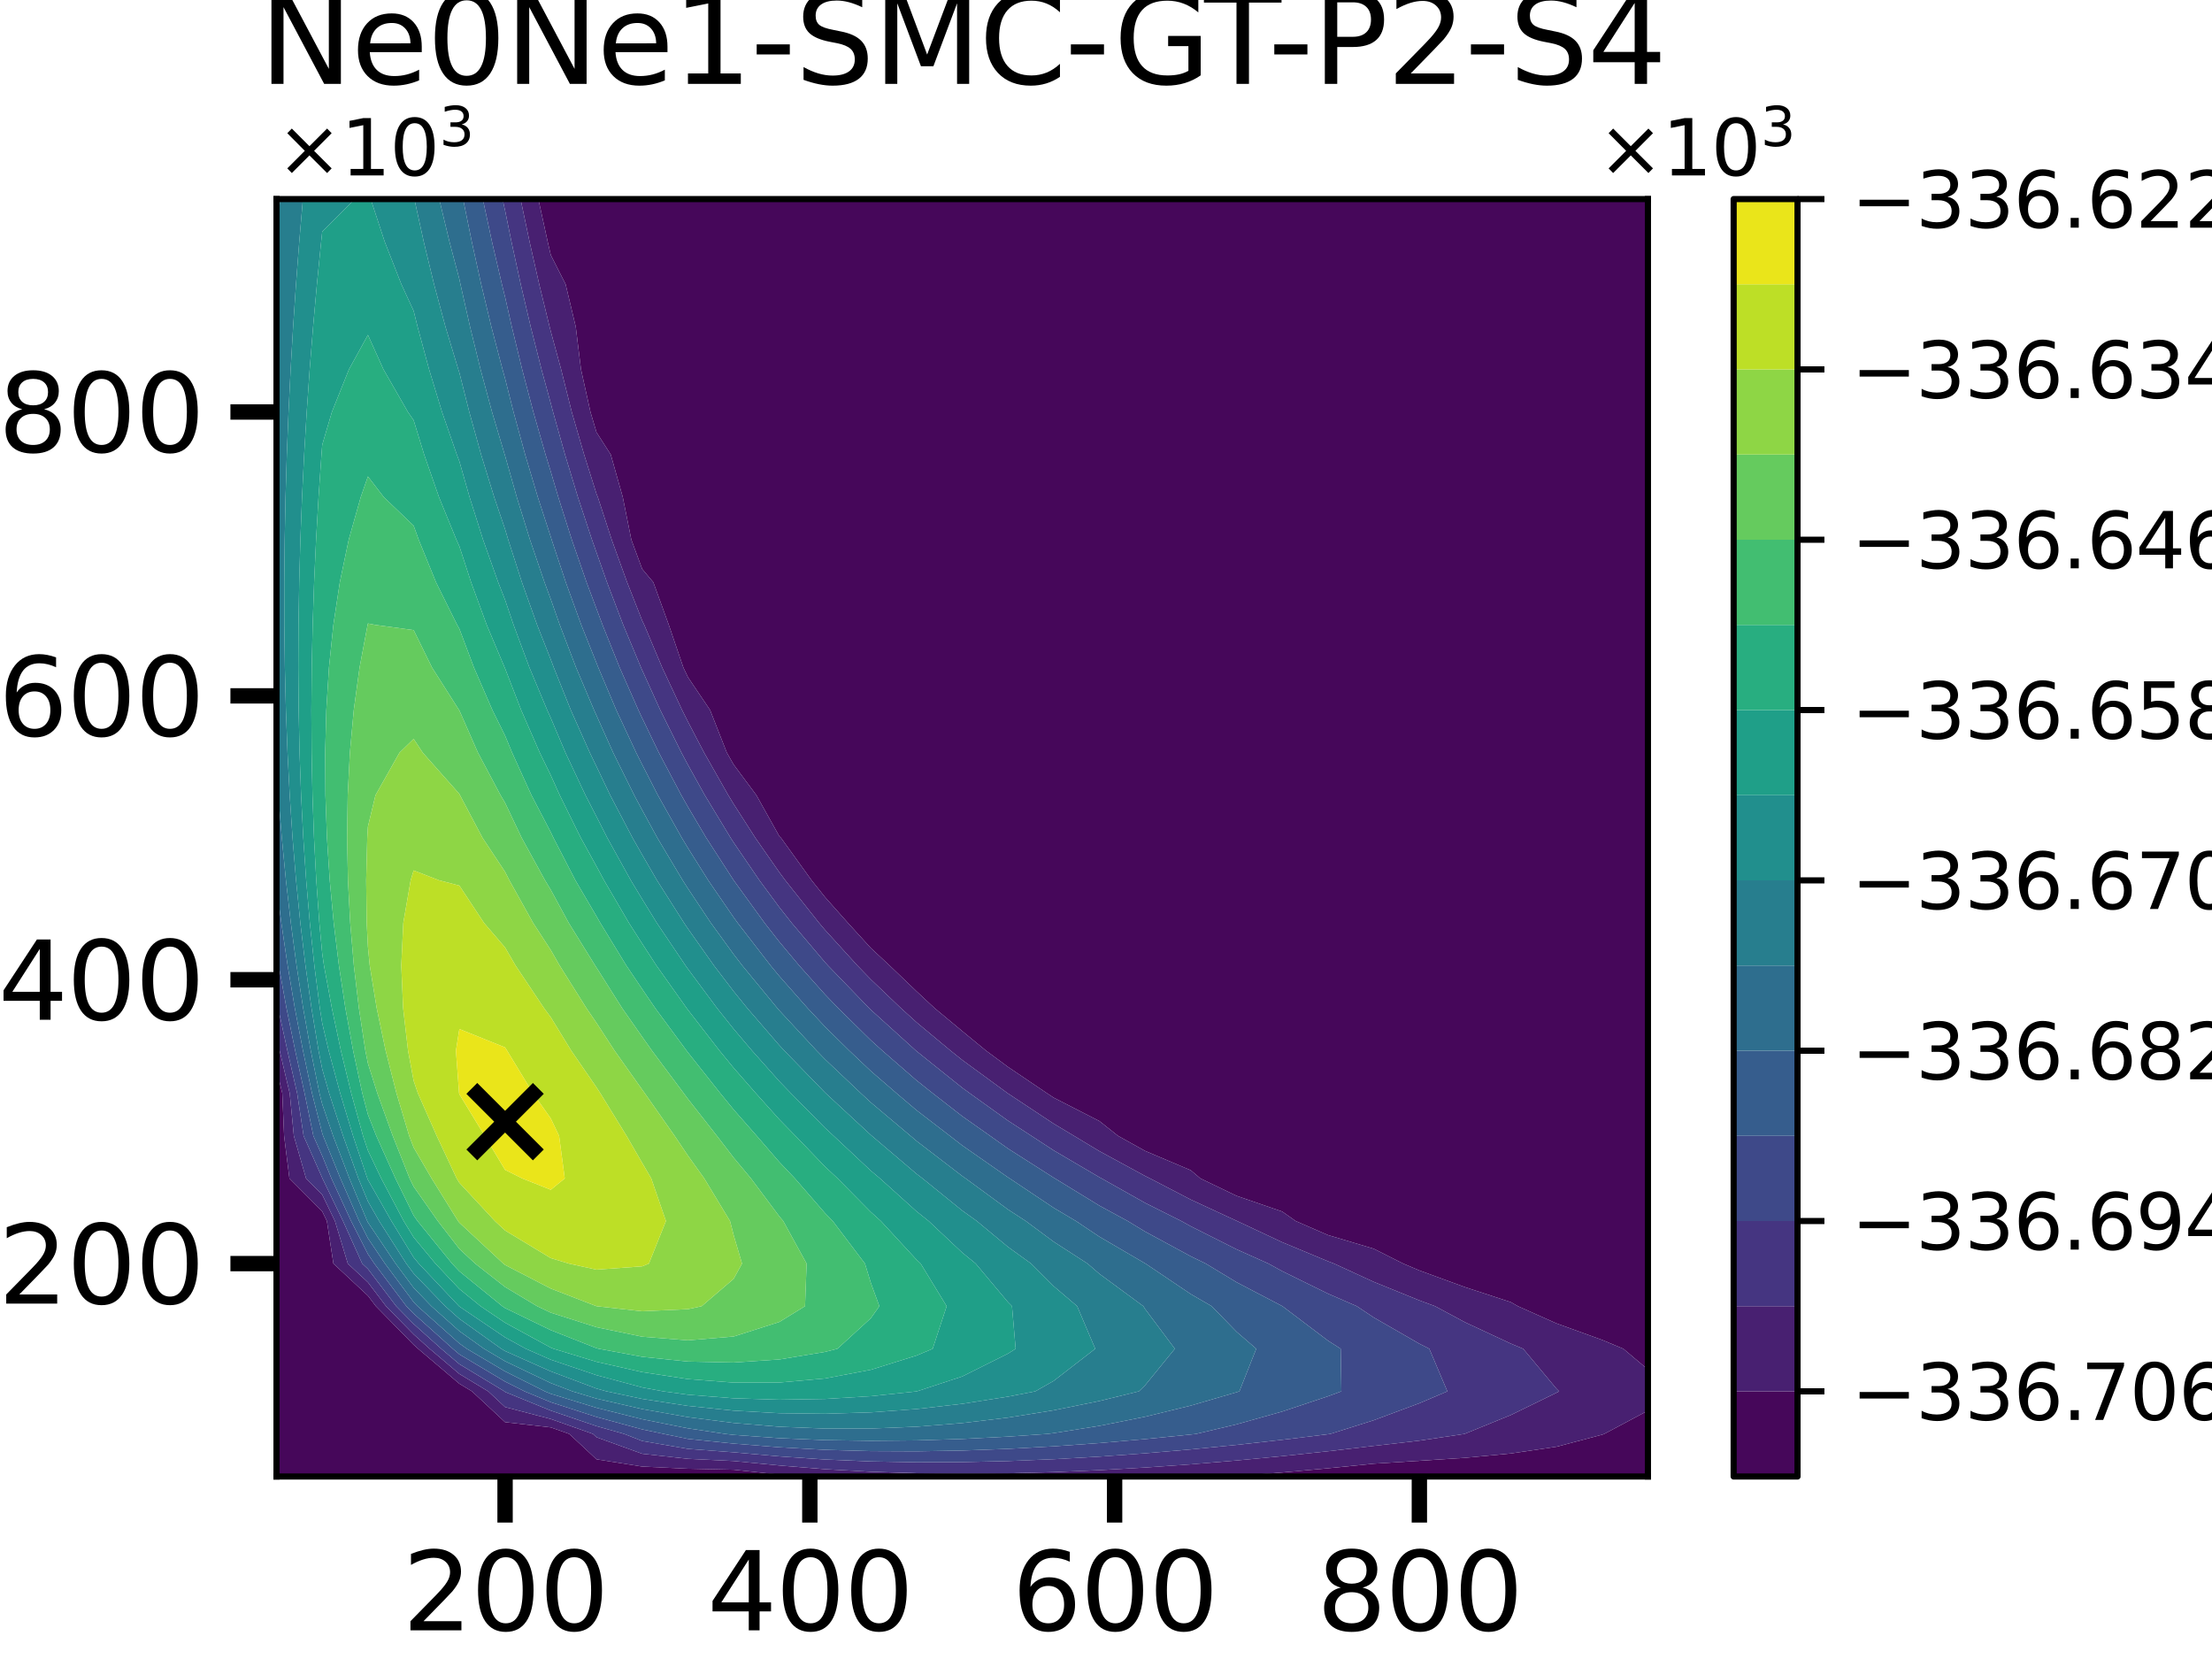 <?xml version="1.0" encoding="utf-8" standalone="no"?>
<!DOCTYPE svg PUBLIC "-//W3C//DTD SVG 1.1//EN"
  "http://www.w3.org/Graphics/SVG/1.1/DTD/svg11.dtd">
<svg xmlns:xlink="http://www.w3.org/1999/xlink" width="288pt" height="216pt" viewBox="0 0 288 216" xmlns="http://www.w3.org/2000/svg" version="1.1">
 <defs>
  <style type="text/css">*{stroke-linejoin: round; stroke-linecap: butt}</style>
 </defs>
 <g id="figure_1">
  <g id="patch_1">
   <path d="M 0 216 
L 288 216 
L 288 0 
L 0 0 
z
" style="fill: #ffffff"/>
  </g>
  <g id="axes_1">
   <g id="patch_2">
    <path d="M 36 192.24 
L 214.56 192.24 
L 214.56 25.92 
L 36 25.92 
z
" style="fill: #ffffff"/>
   </g>
   <g id="PathCollection_1">
    <path d="M 36 186.696 
L 36 181.152 
L 36 175.608 
L 36 170.064 
L 36 164.52 
L 36 158.976 
L 36 153.432 
L 36 147.888 
L 36 142.344 
L 36 139.201 
L 36.754 142.344 
L 36.989 147.888 
L 37.685 153.432 
L 41.952 157.719 
L 42.56 158.976 
L 43.411 164.52 
L 47.904 168.705 
L 48.935 170.064 
L 53.856 175.085 
L 54.439 175.608 
L 59.808 180.158 
L 61.453 181.152 
L 65.76 185.164 
L 71.712 185.844 
L 74.116 186.696 
L 77.664 190.001 
L 83.616 190.944 
L 89.568 191.231 
L 95.52 191.357 
L 101.472 191.986 
L 104.235 192.24 
L 101.472 192.24 
L 95.52 192.24 
L 89.568 192.24 
L 83.616 192.24 
L 77.664 192.24 
L 71.712 192.24 
L 65.76 192.24 
L 59.808 192.24 
L 53.856 192.24 
L 47.904 192.24 
L 41.952 192.24 
L 36 192.24 
z
" clip-path="url(#p089782f4c5)" style="fill: #46075a"/>
    <path d="M 71.307 31.464 
L 70.093 25.92 
L 71.712 25.92 
L 77.664 25.92 
L 83.616 25.92 
L 89.568 25.92 
L 95.52 25.92 
L 101.472 25.92 
L 107.424 25.92 
L 113.376 25.92 
L 119.328 25.92 
L 125.28 25.92 
L 131.232 25.92 
L 137.184 25.92 
L 143.136 25.92 
L 149.088 25.92 
L 155.04 25.92 
L 160.992 25.92 
L 166.944 25.92 
L 172.896 25.92 
L 178.848 25.92 
L 184.8 25.92 
L 190.752 25.92 
L 196.704 25.92 
L 202.656 25.92 
L 208.608 25.92 
L 214.56 25.92 
L 214.56 31.464 
L 214.56 37.008 
L 214.56 42.552 
L 214.56 48.096 
L 214.56 53.64 
L 214.56 59.184 
L 214.56 64.728 
L 214.56 70.272 
L 214.56 75.816 
L 214.56 81.36 
L 214.56 86.904 
L 214.56 92.448 
L 214.56 97.992 
L 214.56 103.536 
L 214.56 109.08 
L 214.56 114.624 
L 214.56 120.168 
L 214.56 125.712 
L 214.56 131.256 
L 214.56 136.8 
L 214.56 142.344 
L 214.56 147.888 
L 214.56 153.432 
L 214.56 158.976 
L 214.56 164.52 
L 214.56 170.064 
L 214.56 175.608 
L 214.56 178.308 
L 211.354 175.608 
L 208.608 174.461 
L 202.656 172.306 
L 197.626 170.064 
L 196.704 169.537 
L 190.752 167.588 
L 184.8 165.412 
L 182.697 164.52 
L 178.848 162.582 
L 172.896 160.803 
L 168.692 158.976 
L 166.944 157.744 
L 160.992 155.693 
L 156.293 153.432 
L 155.04 152.367 
L 149.088 149.846 
L 145.569 147.888 
L 143.136 145.961 
L 137.184 142.913 
L 136.324 142.344 
L 131.232 138.905 
L 128.389 136.8 
L 125.28 134.246 
L 121.682 131.256 
L 119.328 129.063 
L 115.827 125.712 
L 113.376 123.429 
L 110.407 120.168 
L 107.424 116.812 
L 105.675 114.624 
L 101.678 109.08 
L 101.472 108.888 
L 98.483 103.536 
L 95.52 99.547 
L 94.63 97.992 
L 92.454 92.448 
L 89.568 88.167 
L 88.971 86.904 
L 87.078 81.36 
L 85.065 75.816 
L 83.616 74.09 
L 82.2 70.272 
L 81.085 64.728 
L 79.521 59.184 
L 77.664 56.287 
L 76.878 53.64 
L 75.647 48.096 
L 74.963 42.552 
L 73.642 37.008 
L 71.712 33.209 
z
" clip-path="url(#p089782f4c5)" style="fill: #46075a"/>
    <path d="M 160.992 192.188 
L 166.944 191.713 
L 172.896 191.172 
L 178.848 190.57 
L 184.8 190.195 
L 190.752 189.806 
L 196.704 189.243 
L 202.656 188.362 
L 208.608 186.791 
L 208.864 186.696 
L 214.56 183.667 
L 214.56 186.696 
L 214.56 192.24 
L 208.608 192.24 
L 202.656 192.24 
L 196.704 192.24 
L 190.752 192.24 
L 184.8 192.24 
L 178.848 192.24 
L 172.896 192.24 
L 166.944 192.24 
L 160.992 192.24 
L 160.258 192.24 
z
" clip-path="url(#p089782f4c5)" style="fill: #46075a"/>
   </g>
   <g id="PathCollection_2">
    <path d="M 37.685 153.432 
L 36.989 147.888 
L 36.754 142.344 
L 36 139.201 
L 36 136.8 
L 36 134.942 
L 36.41 136.8 
L 37.721 142.344 
L 38.259 147.888 
L 39.849 153.432 
L 41.952 155.545 
L 43.61 158.976 
L 45.285 164.52 
L 47.904 166.959 
L 50.26 170.064 
L 53.856 173.733 
L 55.944 175.608 
L 59.808 178.883 
L 63.565 181.152 
L 65.76 183.197 
L 71.712 184.751 
L 77.202 186.696 
L 77.664 187.126 
L 83.616 189.28 
L 89.568 189.935 
L 95.52 190.223 
L 101.472 190.802 
L 107.424 191.29 
L 113.376 191.62 
L 119.328 191.81 
L 125.28 191.873 
L 131.232 191.821 
L 137.184 191.665 
L 143.136 191.413 
L 149.088 191.074 
L 155.04 190.653 
L 160.992 190.156 
L 166.944 189.588 
L 172.896 188.954 
L 178.848 188.256 
L 184.8 187.57 
L 190.665 186.696 
L 190.752 186.663 
L 196.704 184.238 
L 202.656 181.332 
L 202.995 181.152 
L 202.656 180.813 
L 198.314 175.608 
L 196.704 174.935 
L 190.752 172.162 
L 186.84 170.064 
L 184.8 169.309 
L 178.848 166.892 
L 173.688 164.52 
L 172.896 164.216 
L 166.944 161.737 
L 161.062 158.976 
L 160.992 158.946 
L 155.04 156.188 
L 149.736 153.432 
L 149.088 153.108 
L 143.136 149.875 
L 139.833 147.888 
L 137.184 146.3 
L 131.232 142.363 
L 131.205 142.344 
L 125.28 138.009 
L 123.771 136.8 
L 119.328 133.098 
L 117.296 131.256 
L 113.376 127.512 
L 111.633 125.712 
L 107.424 121.084 
L 106.649 120.168 
L 102.249 114.624 
L 101.472 113.575 
L 98.34 109.08 
L 95.52 104.68 
L 94.824 103.536 
L 91.674 97.992 
L 89.568 93.959 
L 88.81 92.448 
L 86.214 86.904 
L 83.881 81.36 
L 83.616 80.808 
L 81.652 75.816 
L 79.645 70.272 
L 77.835 64.728 
L 77.664 64.31 
L 76.053 59.184 
L 74.443 53.64 
L 73.058 48.096 
L 71.712 43.149 
L 71.558 42.552 
L 70.205 37.008 
L 68.948 31.464 
L 67.777 25.92 
L 70.093 25.92 
L 71.307 31.464 
L 71.712 33.209 
L 73.642 37.008 
L 74.963 42.552 
L 75.647 48.096 
L 76.878 53.64 
L 77.664 56.287 
L 79.521 59.184 
L 81.085 64.728 
L 82.2 70.272 
L 83.616 74.09 
L 85.065 75.816 
L 87.078 81.36 
L 88.971 86.904 
L 89.568 88.167 
L 92.454 92.448 
L 94.63 97.992 
L 95.52 99.547 
L 98.483 103.536 
L 101.472 108.888 
L 101.678 109.08 
L 105.675 114.624 
L 107.424 116.812 
L 110.407 120.168 
L 113.376 123.429 
L 115.827 125.712 
L 119.328 129.063 
L 121.682 131.256 
L 125.28 134.246 
L 128.389 136.8 
L 131.232 138.905 
L 136.324 142.344 
L 137.184 142.913 
L 143.136 145.961 
L 145.569 147.888 
L 149.088 149.846 
L 155.04 152.367 
L 156.293 153.432 
L 160.992 155.693 
L 166.944 157.744 
L 168.692 158.976 
L 172.896 160.803 
L 178.848 162.582 
L 182.697 164.52 
L 184.8 165.412 
L 190.752 167.588 
L 196.704 169.537 
L 197.626 170.064 
L 202.656 172.306 
L 208.608 174.461 
L 211.354 175.608 
L 214.56 178.308 
L 214.56 181.152 
L 214.56 183.667 
L 208.864 186.696 
L 208.608 186.791 
L 202.656 188.362 
L 196.704 189.243 
L 190.752 189.806 
L 184.8 190.195 
L 178.848 190.57 
L 172.896 191.172 
L 166.944 191.713 
L 160.992 192.188 
L 160.258 192.24 
L 155.04 192.24 
L 149.088 192.24 
L 143.136 192.24 
L 137.184 192.24 
L 131.232 192.24 
L 125.28 192.24 
L 119.328 192.24 
L 113.376 192.24 
L 107.424 192.24 
L 104.235 192.24 
L 101.472 191.986 
L 95.52 191.357 
L 89.568 191.231 
L 83.616 190.944 
L 77.664 190.001 
L 74.116 186.696 
L 71.712 185.844 
L 65.76 185.164 
L 61.453 181.152 
L 59.808 180.158 
L 54.439 175.608 
L 53.856 175.085 
L 48.935 170.064 
L 47.904 168.705 
L 43.411 164.52 
L 42.56 158.976 
L 41.952 157.719 
z
" clip-path="url(#p089782f4c5)" style="fill: #482071"/>
   </g>
   <g id="PathCollection_3">
    <path d="M 39.849 153.432 
L 38.259 147.888 
L 37.721 142.344 
L 36.41 136.8 
L 36 134.942 
L 36 131.256 
L 36 130.106 
L 36.213 131.256 
L 37.423 136.8 
L 38.689 142.344 
L 39.529 147.888 
L 41.952 153.351 
L 41.985 153.432 
L 44.66 158.976 
L 47.159 164.52 
L 47.904 165.214 
L 51.584 170.064 
L 53.856 172.382 
L 57.45 175.608 
L 59.808 177.607 
L 65.677 181.152 
L 65.76 181.23 
L 71.712 183.657 
L 77.664 185.68 
L 81.272 186.696 
L 83.616 187.615 
L 89.568 188.64 
L 95.52 189.089 
L 101.472 189.618 
L 107.424 190.027 
L 113.376 190.278 
L 119.328 190.386 
L 125.28 190.366 
L 131.232 190.23 
L 137.184 189.988 
L 143.136 189.65 
L 149.088 189.222 
L 155.04 188.712 
L 160.992 188.124 
L 166.944 187.463 
L 172.896 186.735 
L 173.2 186.696 
L 178.848 184.917 
L 184.8 182.7 
L 188.444 181.152 
L 186.093 175.608 
L 184.8 174.952 
L 178.848 171.526 
L 176.654 170.064 
L 172.896 168.43 
L 166.944 165.505 
L 165.149 164.52 
L 160.992 162.657 
L 155.04 159.662 
L 153.802 158.976 
L 149.088 156.615 
L 143.432 153.432 
L 143.136 153.272 
L 137.184 149.777 
L 134.288 147.888 
L 131.232 145.904 
L 126.264 142.344 
L 125.28 141.624 
L 119.328 136.856 
L 119.263 136.8 
L 113.376 131.47 
L 113.158 131.256 
L 107.801 125.712 
L 107.424 125.298 
L 103.08 120.168 
L 101.472 118.127 
L 98.882 114.624 
L 95.52 109.692 
L 95.124 109.08 
L 91.766 103.536 
L 89.568 99.577 
L 88.722 97.992 
L 85.967 92.448 
L 83.616 87.267 
L 83.455 86.904 
L 81.144 81.36 
L 79.031 75.816 
L 77.664 71.941 
L 77.075 70.272 
L 75.244 64.728 
L 73.562 59.184 
L 72.008 53.64 
L 71.712 52.522 
L 70.503 48.096 
L 69.099 42.552 
L 67.798 37.008 
L 66.589 31.464 
L 65.76 27.407 
L 65.429 25.92 
L 65.76 25.92 
L 67.777 25.92 
L 68.948 31.464 
L 70.205 37.008 
L 71.558 42.552 
L 71.712 43.149 
L 73.058 48.096 
L 74.443 53.64 
L 76.053 59.184 
L 77.664 64.31 
L 77.835 64.728 
L 79.645 70.272 
L 81.652 75.816 
L 83.616 80.808 
L 83.881 81.36 
L 86.214 86.904 
L 88.81 92.448 
L 89.568 93.959 
L 91.674 97.992 
L 94.824 103.536 
L 95.52 104.68 
L 98.34 109.08 
L 101.472 113.575 
L 102.249 114.624 
L 106.649 120.168 
L 107.424 121.084 
L 111.633 125.712 
L 113.376 127.512 
L 117.296 131.256 
L 119.328 133.098 
L 123.771 136.8 
L 125.28 138.009 
L 131.205 142.344 
L 131.232 142.363 
L 137.184 146.3 
L 139.833 147.888 
L 143.136 149.875 
L 149.088 153.108 
L 149.736 153.432 
L 155.04 156.188 
L 160.992 158.946 
L 161.062 158.976 
L 166.944 161.737 
L 172.896 164.216 
L 173.688 164.52 
L 178.848 166.892 
L 184.8 169.309 
L 186.84 170.064 
L 190.752 172.162 
L 196.704 174.935 
L 198.314 175.608 
L 202.656 180.813 
L 202.995 181.152 
L 202.656 181.332 
L 196.704 184.238 
L 190.752 186.663 
L 190.665 186.696 
L 184.8 187.57 
L 178.848 188.256 
L 172.896 188.954 
L 166.944 189.588 
L 160.992 190.156 
L 155.04 190.653 
L 149.088 191.074 
L 143.136 191.413 
L 137.184 191.665 
L 131.232 191.821 
L 125.28 191.873 
L 119.328 191.81 
L 113.376 191.62 
L 107.424 191.29 
L 101.472 190.802 
L 95.52 190.223 
L 89.568 189.935 
L 83.616 189.28 
L 77.664 187.126 
L 77.202 186.696 
L 71.712 184.751 
L 65.76 183.197 
L 63.565 181.152 
L 59.808 178.883 
L 55.944 175.608 
L 53.856 173.733 
L 50.26 170.064 
L 47.904 166.959 
L 45.285 164.52 
L 43.61 158.976 
L 41.952 155.545 
z
" clip-path="url(#p089782f4c5)" style="fill: #453581"/>
   </g>
   <g id="PathCollection_4">
    <path d="M 39.529 147.888 
L 38.689 142.344 
L 37.423 136.8 
L 36.213 131.256 
L 36 130.106 
L 36 125.712 
L 36 123.848 
L 36.289 125.712 
L 37.299 131.256 
L 38.436 136.8 
L 39.657 142.344 
L 40.799 147.888 
L 41.952 150.488 
L 43.154 153.432 
L 45.711 158.976 
L 47.904 163.279 
L 48.739 164.52 
L 52.908 170.064 
L 53.856 171.031 
L 58.955 175.608 
L 59.808 176.331 
L 65.76 179.879 
L 68.299 181.152 
L 71.712 182.564 
L 77.664 184.486 
L 83.616 186.104 
L 86.427 186.696 
L 89.568 187.344 
L 95.52 187.955 
L 101.472 188.434 
L 107.424 188.765 
L 113.376 188.935 
L 119.328 188.962 
L 125.28 188.859 
L 131.232 188.639 
L 137.184 188.312 
L 143.136 187.887 
L 149.088 187.371 
L 155.04 186.771 
L 155.721 186.696 
L 160.992 185.452 
L 166.944 183.781 
L 172.896 181.797 
L 174.648 181.152 
L 174.556 175.608 
L 172.896 174.546 
L 166.968 170.064 
L 166.944 170.052 
L 160.992 166.942 
L 156.99 164.52 
L 155.04 163.571 
L 149.088 160.35 
L 146.822 158.976 
L 143.136 156.971 
L 137.352 153.432 
L 137.184 153.333 
L 131.232 149.536 
L 128.91 147.888 
L 125.28 145.328 
L 121.446 142.344 
L 119.328 140.661 
L 114.889 136.8 
L 113.376 135.43 
L 109.13 131.256 
L 107.424 129.484 
L 104.053 125.712 
L 101.472 122.625 
L 99.548 120.168 
L 95.532 114.624 
L 95.52 114.606 
L 91.948 109.08 
L 89.568 105.049 
L 88.709 103.536 
L 85.782 97.992 
L 83.616 93.501 
L 83.119 92.448 
L 80.674 86.904 
L 78.448 81.36 
L 77.664 79.264 
L 76.37 75.816 
L 74.45 70.272 
L 72.69 64.728 
L 71.712 61.413 
L 71.028 59.184 
L 69.443 53.64 
L 67.985 48.096 
L 66.639 42.552 
L 65.76 38.671 
L 65.347 37.008 
L 64.054 31.464 
L 62.861 25.92 
L 65.429 25.92 
L 65.76 27.407 
L 66.589 31.464 
L 67.798 37.008 
L 69.099 42.552 
L 70.503 48.096 
L 71.712 52.522 
L 72.008 53.64 
L 73.562 59.184 
L 75.244 64.728 
L 77.075 70.272 
L 77.664 71.941 
L 79.031 75.816 
L 81.144 81.36 
L 83.455 86.904 
L 83.616 87.267 
L 85.967 92.448 
L 88.722 97.992 
L 89.568 99.577 
L 91.766 103.536 
L 95.124 109.08 
L 95.52 109.692 
L 98.882 114.624 
L 101.472 118.127 
L 103.08 120.168 
L 107.424 125.298 
L 107.801 125.712 
L 113.158 131.256 
L 113.376 131.47 
L 119.263 136.8 
L 119.328 136.856 
L 125.28 141.624 
L 126.264 142.344 
L 131.232 145.904 
L 134.288 147.888 
L 137.184 149.777 
L 143.136 153.272 
L 143.432 153.432 
L 149.088 156.615 
L 153.802 158.976 
L 155.04 159.662 
L 160.992 162.657 
L 165.149 164.52 
L 166.944 165.505 
L 172.896 168.43 
L 176.654 170.064 
L 178.848 171.526 
L 184.8 174.952 
L 186.093 175.608 
L 188.444 181.152 
L 184.8 182.7 
L 178.848 184.917 
L 173.2 186.696 
L 172.896 186.735 
L 166.944 187.463 
L 160.992 188.124 
L 155.04 188.712 
L 149.088 189.222 
L 143.136 189.65 
L 137.184 189.988 
L 131.232 190.23 
L 125.28 190.366 
L 119.328 190.386 
L 113.376 190.278 
L 107.424 190.027 
L 101.472 189.618 
L 95.52 189.089 
L 89.568 188.64 
L 83.616 187.615 
L 81.272 186.696 
L 77.664 185.68 
L 71.712 183.657 
L 65.76 181.23 
L 65.677 181.152 
L 59.808 177.607 
L 57.45 175.608 
L 53.856 172.382 
L 51.584 170.064 
L 47.904 165.214 
L 47.159 164.52 
L 44.66 158.976 
L 41.985 153.432 
L 41.952 153.351 
z
" clip-path="url(#p089782f4c5)" style="fill: #3e4989"/>
   </g>
   <g id="PathCollection_5">
    <path d="M 40.799 147.888 
L 39.657 142.344 
L 38.436 136.8 
L 37.299 131.256 
L 36.289 125.712 
L 36 123.848 
L 36 120.168 
L 36 115.257 
L 36.629 120.168 
L 37.449 125.712 
L 38.384 131.256 
L 39.449 136.8 
L 40.624 142.344 
L 41.952 147.54 
L 42.071 147.888 
L 44.324 153.432 
L 46.761 158.976 
L 47.904 161.218 
L 50.126 164.52 
L 53.856 169.534 
L 54.367 170.064 
L 59.808 174.913 
L 60.779 175.608 
L 65.76 178.553 
L 70.943 181.152 
L 71.712 181.47 
L 77.664 183.291 
L 83.616 184.782 
L 89.568 185.967 
L 94.446 186.696 
L 95.52 186.821 
L 101.472 187.25 
L 107.424 187.502 
L 113.376 187.592 
L 119.328 187.537 
L 125.28 187.352 
L 131.232 187.048 
L 136.351 186.696 
L 137.184 186.589 
L 143.136 185.646 
L 149.088 184.458 
L 155.04 183.007 
L 160.992 181.271 
L 161.367 181.152 
L 163.561 175.608 
L 160.992 173.39 
L 157.758 170.064 
L 155.04 168.49 
L 149.141 164.52 
L 149.088 164.492 
L 143.136 161.014 
L 140.084 158.976 
L 137.184 157.256 
L 131.463 153.432 
L 131.232 153.285 
L 125.28 149.134 
L 123.672 147.888 
L 119.328 144.548 
L 116.729 142.344 
L 113.376 139.441 
L 110.583 136.8 
L 107.424 133.684 
L 105.149 131.256 
L 101.472 127.096 
L 100.33 125.712 
L 96.046 120.168 
L 95.52 119.442 
L 92.215 114.624 
L 89.568 110.406 
L 88.768 109.08 
L 85.655 103.536 
L 83.616 99.559 
L 82.828 97.992 
L 80.239 92.448 
L 77.893 86.904 
L 77.664 86.328 
L 75.681 81.36 
L 73.665 75.816 
L 71.825 70.272 
L 71.712 69.91 
L 70.023 64.728 
L 68.373 59.184 
L 66.86 53.64 
L 65.76 49.283 
L 65.428 48.096 
L 63.977 42.552 
L 62.648 37.008 
L 61.425 31.464 
L 60.293 25.92 
L 62.861 25.92 
L 64.054 31.464 
L 65.347 37.008 
L 65.76 38.671 
L 66.639 42.552 
L 67.985 48.096 
L 69.443 53.64 
L 71.028 59.184 
L 71.712 61.413 
L 72.69 64.728 
L 74.45 70.272 
L 76.37 75.816 
L 77.664 79.264 
L 78.448 81.36 
L 80.674 86.904 
L 83.119 92.448 
L 83.616 93.501 
L 85.782 97.992 
L 88.709 103.536 
L 89.568 105.049 
L 91.948 109.08 
L 95.52 114.606 
L 95.532 114.624 
L 99.548 120.168 
L 101.472 122.625 
L 104.053 125.712 
L 107.424 129.484 
L 109.13 131.256 
L 113.376 135.43 
L 114.889 136.8 
L 119.328 140.661 
L 121.446 142.344 
L 125.28 145.328 
L 128.91 147.888 
L 131.232 149.536 
L 137.184 153.333 
L 137.352 153.432 
L 143.136 156.971 
L 146.822 158.976 
L 149.088 160.35 
L 155.04 163.571 
L 156.99 164.52 
L 160.992 166.942 
L 166.944 170.052 
L 166.968 170.064 
L 172.896 174.546 
L 174.556 175.608 
L 174.648 181.152 
L 172.896 181.797 
L 166.944 183.781 
L 160.992 185.452 
L 155.721 186.696 
L 155.04 186.771 
L 149.088 187.371 
L 143.136 187.887 
L 137.184 188.312 
L 131.232 188.639 
L 125.28 188.859 
L 119.328 188.962 
L 113.376 188.935 
L 107.424 188.765 
L 101.472 188.434 
L 95.52 187.955 
L 89.568 187.344 
L 86.427 186.696 
L 83.616 186.104 
L 77.664 184.486 
L 71.712 182.564 
L 68.299 181.152 
L 65.76 179.879 
L 59.808 176.331 
L 58.955 175.608 
L 53.856 171.031 
L 52.908 170.064 
L 48.739 164.52 
L 47.904 163.279 
L 45.711 158.976 
L 43.154 153.432 
L 41.952 150.488 
z
" clip-path="url(#p089782f4c5)" style="fill: #365d8d"/>
   </g>
   <g id="PathCollection_6">
    <path d="M 40.624 142.344 
L 39.449 136.8 
L 38.384 131.256 
L 37.449 125.712 
L 36.629 120.168 
L 36 115.257 
L 36 114.624 
L 36 109.08 
L 36 103.536 
L 36 99.927 
L 36.237 103.536 
L 36.69 109.08 
L 37.23 114.624 
L 37.866 120.168 
L 38.609 125.712 
L 39.47 131.256 
L 40.462 136.8 
L 41.592 142.344 
L 41.952 143.754 
L 43.37 147.888 
L 45.493 153.432 
L 47.811 158.976 
L 47.904 159.158 
L 51.512 164.52 
L 53.856 167.671 
L 56.166 170.064 
L 59.808 173.31 
L 63.021 175.608 
L 65.76 177.228 
L 71.712 180.074 
L 74.526 181.152 
L 77.664 182.097 
L 83.616 183.459 
L 89.568 184.508 
L 95.52 185.268 
L 101.472 185.76 
L 107.424 185.999 
L 113.376 185.995 
L 119.328 185.755 
L 125.28 185.281 
L 131.232 184.571 
L 137.184 183.618 
L 143.136 182.411 
L 148.279 181.152 
L 149.088 180.368 
L 152.963 175.608 
L 149.088 170.428 
L 148.862 170.064 
L 143.136 165.846 
L 141.597 164.52 
L 137.184 161.668 
L 133.55 158.976 
L 131.232 157.469 
L 125.73 153.432 
L 125.28 153.119 
L 119.328 148.551 
L 118.548 147.888 
L 113.376 143.534 
L 112.09 142.344 
L 107.424 137.926 
L 106.33 136.8 
L 101.472 131.566 
L 101.204 131.256 
L 96.644 125.712 
L 95.52 124.248 
L 92.558 120.168 
L 89.568 115.68 
L 88.892 114.624 
L 85.581 109.08 
L 83.616 105.477 
L 82.577 103.536 
L 79.834 97.992 
L 77.664 93.154 
L 77.344 92.448 
L 75 86.904 
L 72.884 81.36 
L 71.712 78.026 
L 70.895 75.816 
L 69.002 70.272 
L 67.285 64.728 
L 65.76 59.34 
L 65.71 59.184 
L 64.062 53.64 
L 62.566 48.096 
L 61.202 42.552 
L 59.95 37.008 
L 59.808 36.344 
L 58.518 31.464 
L 57.185 25.92 
L 59.808 25.92 
L 60.293 25.92 
L 61.425 31.464 
L 62.648 37.008 
L 63.977 42.552 
L 65.428 48.096 
L 65.76 49.283 
L 66.86 53.64 
L 68.373 59.184 
L 70.023 64.728 
L 71.712 69.91 
L 71.825 70.272 
L 73.665 75.816 
L 75.681 81.36 
L 77.664 86.328 
L 77.893 86.904 
L 80.239 92.448 
L 82.828 97.992 
L 83.616 99.559 
L 85.655 103.536 
L 88.768 109.08 
L 89.568 110.406 
L 92.215 114.624 
L 95.52 119.442 
L 96.046 120.168 
L 100.33 125.712 
L 101.472 127.096 
L 105.149 131.256 
L 107.424 133.684 
L 110.583 136.8 
L 113.376 139.441 
L 116.729 142.344 
L 119.328 144.548 
L 123.672 147.888 
L 125.28 149.134 
L 131.232 153.285 
L 131.463 153.432 
L 137.184 157.256 
L 140.084 158.976 
L 143.136 161.014 
L 149.088 164.492 
L 149.141 164.52 
L 155.04 168.49 
L 157.758 170.064 
L 160.992 173.39 
L 163.561 175.608 
L 161.367 181.152 
L 160.992 181.271 
L 155.04 183.007 
L 149.088 184.458 
L 143.136 185.646 
L 137.184 186.589 
L 136.351 186.696 
L 131.232 187.048 
L 125.28 187.352 
L 119.328 187.537 
L 113.376 187.592 
L 107.424 187.502 
L 101.472 187.25 
L 95.52 186.821 
L 94.446 186.696 
L 89.568 185.967 
L 83.616 184.782 
L 77.664 183.291 
L 71.712 181.47 
L 70.943 181.152 
L 65.76 178.553 
L 60.779 175.608 
L 59.808 174.913 
L 54.367 170.064 
L 53.856 169.534 
L 50.126 164.52 
L 47.904 161.218 
L 46.761 158.976 
L 44.324 153.432 
L 42.071 147.888 
L 41.952 147.54 
z
" clip-path="url(#p089782f4c5)" style="fill: #2e6e8e"/>
    <path d="M 36 31.464 
L 36 25.92 
L 36.456 25.92 
L 36.112 31.464 
L 36 33.493 
z
" clip-path="url(#p089782f4c5)" style="fill: #2e6e8e"/>
   </g>
   <g id="PathCollection_7">
    <path d="M 41.592 142.344 
L 40.462 136.8 
L 39.47 131.256 
L 38.609 125.712 
L 37.866 120.168 
L 37.23 114.624 
L 36.69 109.08 
L 36.237 103.536 
L 36 99.927 
L 36 97.992 
L 36 92.448 
L 36 86.904 
L 36 81.36 
L 36 75.816 
L 36 70.272 
L 36 64.728 
L 36 59.184 
L 36 53.64 
L 36 48.096 
L 36 42.552 
L 36 37.008 
L 36 33.493 
L 36.112 31.464 
L 36.456 25.92 
L 39.438 25.92 
L 38.963 31.464 
L 38.538 37.008 
L 38.163 42.552 
L 37.838 48.096 
L 37.565 53.64 
L 37.344 59.184 
L 37.177 64.728 
L 37.066 70.272 
L 37.012 75.816 
L 37.018 81.36 
L 37.088 86.904 
L 37.225 92.448 
L 37.434 97.992 
L 37.719 103.536 
L 38.088 109.08 
L 38.546 114.624 
L 39.104 120.168 
L 39.769 125.712 
L 40.555 131.256 
L 41.475 136.8 
L 41.952 139.178 
L 42.855 142.344 
L 44.668 147.888 
L 46.662 153.432 
L 47.904 156.415 
L 49.363 158.976 
L 52.898 164.52 
L 53.856 165.808 
L 57.966 170.064 
L 59.808 171.706 
L 65.262 175.608 
L 65.76 175.902 
L 71.712 178.552 
L 77.664 180.788 
L 78.969 181.152 
L 83.616 182.136 
L 89.568 183.048 
L 95.52 183.663 
L 101.472 183.999 
L 107.424 184.071 
L 113.376 183.889 
L 119.328 183.457 
L 125.28 182.776 
L 131.232 181.842 
L 134.788 181.152 
L 137.184 179.794 
L 142.598 175.608 
L 140.245 170.064 
L 137.184 167.456 
L 134.25 164.52 
L 131.232 162.341 
L 127.175 158.976 
L 125.28 157.616 
L 120.116 153.432 
L 119.328 152.83 
L 113.515 147.888 
L 113.376 147.771 
L 107.515 142.344 
L 107.424 142.258 
L 102.124 136.8 
L 101.472 136.098 
L 97.291 131.256 
L 95.52 129.07 
L 92.954 125.712 
L 89.568 120.911 
L 89.065 120.168 
L 85.544 114.624 
L 83.616 111.297 
L 82.353 109.08 
L 79.448 103.536 
L 77.664 99.797 
L 76.791 97.992 
L 74.319 92.448 
L 72.098 86.904 
L 71.712 85.87 
L 69.932 81.36 
L 67.955 75.816 
L 66.17 70.272 
L 65.76 68.906 
L 64.342 64.728 
L 62.639 59.184 
L 61.102 53.64 
L 59.808 48.519 
L 59.671 48.096 
L 58.001 42.552 
L 56.511 37.008 
L 55.169 31.464 
L 53.951 25.92 
L 57.185 25.92 
L 58.518 31.464 
L 59.808 36.344 
L 59.95 37.008 
L 61.202 42.552 
L 62.566 48.096 
L 64.062 53.64 
L 65.71 59.184 
L 65.76 59.34 
L 67.285 64.728 
L 69.002 70.272 
L 70.895 75.816 
L 71.712 78.026 
L 72.884 81.36 
L 75 86.904 
L 77.344 92.448 
L 77.664 93.154 
L 79.834 97.992 
L 82.577 103.536 
L 83.616 105.477 
L 85.581 109.08 
L 88.892 114.624 
L 89.568 115.68 
L 92.558 120.168 
L 95.52 124.248 
L 96.644 125.712 
L 101.204 131.256 
L 101.472 131.566 
L 106.33 136.8 
L 107.424 137.926 
L 112.09 142.344 
L 113.376 143.534 
L 118.548 147.888 
L 119.328 148.551 
L 125.28 153.119 
L 125.73 153.432 
L 131.232 157.469 
L 133.55 158.976 
L 137.184 161.668 
L 141.597 164.52 
L 143.136 165.846 
L 148.862 170.064 
L 149.088 170.428 
L 152.963 175.608 
L 149.088 180.368 
L 148.279 181.152 
L 143.136 182.411 
L 137.184 183.618 
L 131.232 184.571 
L 125.28 185.281 
L 119.328 185.755 
L 113.376 185.995 
L 107.424 185.999 
L 101.472 185.76 
L 95.52 185.268 
L 89.568 184.508 
L 83.616 183.459 
L 77.664 182.097 
L 74.526 181.152 
L 71.712 180.074 
L 65.76 177.228 
L 63.021 175.608 
L 59.808 173.31 
L 56.166 170.064 
L 53.856 167.671 
L 51.512 164.52 
L 47.904 159.158 
L 47.811 158.976 
L 45.493 153.432 
L 43.37 147.888 
L 41.952 143.754 
z
" clip-path="url(#p089782f4c5)" style="fill: #277e8e"/>
   </g>
   <g id="PathCollection_8">
    <path d="M 41.475 136.8 
L 40.555 131.256 
L 39.769 125.712 
L 39.104 120.168 
L 38.546 114.624 
L 38.088 109.08 
L 37.719 103.536 
L 37.434 97.992 
L 37.225 92.448 
L 37.088 86.904 
L 37.018 81.36 
L 37.012 75.816 
L 37.066 70.272 
L 37.177 64.728 
L 37.344 59.184 
L 37.565 53.64 
L 37.838 48.096 
L 38.163 42.552 
L 38.538 37.008 
L 38.963 31.464 
L 39.438 25.92 
L 41.952 25.92 
L 46.204 25.92 
L 41.952 30.156 
L 41.814 31.464 
L 41.261 37.008 
L 40.763 42.552 
L 40.319 48.096 
L 39.931 53.64 
L 39.6 59.184 
L 39.325 64.728 
L 39.109 70.272 
L 38.955 75.816 
L 38.863 81.36 
L 38.838 86.904 
L 38.883 92.448 
L 39.003 97.992 
L 39.201 103.536 
L 39.486 109.08 
L 39.863 114.624 
L 40.341 120.168 
L 40.929 125.712 
L 41.64 131.256 
L 41.952 133.207 
L 42.794 136.8 
L 44.294 142.344 
L 45.967 147.888 
L 47.831 153.432 
L 47.904 153.607 
L 50.962 158.976 
L 53.856 163.711 
L 54.526 164.52 
L 59.765 170.064 
L 59.808 170.102 
L 65.76 174.124 
L 68.462 175.608 
L 71.712 177.031 
L 77.664 179.045 
L 83.616 180.642 
L 86.355 181.152 
L 89.568 181.589 
L 95.52 182.058 
L 101.472 182.239 
L 107.424 182.144 
L 113.376 181.783 
L 119.328 181.159 
L 119.377 181.152 
L 125.28 179.214 
L 131.232 176.242 
L 132.237 175.608 
L 131.758 170.064 
L 131.232 169.531 
L 127.035 164.52 
L 125.28 163.086 
L 120.909 158.976 
L 119.328 157.714 
L 114.577 153.432 
L 113.376 152.419 
L 108.54 147.888 
L 107.424 146.855 
L 102.976 142.344 
L 101.472 140.782 
L 97.922 136.8 
L 95.52 133.968 
L 93.357 131.256 
L 89.568 126.153 
L 89.254 125.712 
L 85.521 120.168 
L 83.616 117.07 
L 82.137 114.624 
L 79.063 109.08 
L 77.664 106.323 
L 76.226 103.536 
L 73.62 97.992 
L 71.712 93.484 
L 71.243 92.448 
L 68.927 86.904 
L 66.866 81.36 
L 65.76 78.102 
L 64.866 75.816 
L 62.895 70.272 
L 61.142 64.728 
L 59.808 60.059 
L 59.476 59.184 
L 57.552 53.64 
L 55.867 48.096 
L 54.371 42.552 
L 53.856 40.477 
L 52.258 37.008 
L 50.087 31.464 
L 48.266 25.92 
L 53.856 25.92 
L 53.951 25.92 
L 55.169 31.464 
L 56.511 37.008 
L 58.001 42.552 
L 59.671 48.096 
L 59.808 48.519 
L 61.102 53.64 
L 62.639 59.184 
L 64.342 64.728 
L 65.76 68.906 
L 66.17 70.272 
L 67.955 75.816 
L 69.932 81.36 
L 71.712 85.87 
L 72.098 86.904 
L 74.319 92.448 
L 76.791 97.992 
L 77.664 99.797 
L 79.448 103.536 
L 82.353 109.08 
L 83.616 111.297 
L 85.544 114.624 
L 89.065 120.168 
L 89.568 120.911 
L 92.954 125.712 
L 95.52 129.07 
L 97.291 131.256 
L 101.472 136.098 
L 102.124 136.8 
L 107.424 142.258 
L 107.515 142.344 
L 113.376 147.771 
L 113.515 147.888 
L 119.328 152.83 
L 120.116 153.432 
L 125.28 157.616 
L 127.175 158.976 
L 131.232 162.341 
L 134.25 164.52 
L 137.184 167.456 
L 140.245 170.064 
L 142.598 175.608 
L 137.184 179.794 
L 134.788 181.152 
L 131.232 181.842 
L 125.28 182.776 
L 119.328 183.457 
L 113.376 183.889 
L 107.424 184.071 
L 101.472 183.999 
L 95.52 183.663 
L 89.568 183.048 
L 83.616 182.136 
L 78.969 181.152 
L 77.664 180.788 
L 71.712 178.552 
L 65.76 175.902 
L 65.262 175.608 
L 59.808 171.706 
L 57.966 170.064 
L 53.856 165.808 
L 52.898 164.52 
L 49.363 158.976 
L 47.904 156.415 
L 46.662 153.432 
L 44.668 147.888 
L 42.855 142.344 
L 41.952 139.178 
z
" clip-path="url(#p089782f4c5)" style="fill: #218f8d"/>
   </g>
   <g id="PathCollection_9">
    <path d="M 41.64 131.256 
L 40.929 125.712 
L 40.341 120.168 
L 39.863 114.624 
L 39.486 109.08 
L 39.201 103.536 
L 39.003 97.992 
L 38.883 92.448 
L 38.838 86.904 
L 38.863 81.36 
L 38.955 75.816 
L 39.109 70.272 
L 39.325 64.728 
L 39.6 59.184 
L 39.931 53.64 
L 40.319 48.096 
L 40.763 42.552 
L 41.261 37.008 
L 41.814 31.464 
L 41.952 30.156 
L 46.204 25.92 
L 47.904 25.92 
L 48.266 25.92 
L 50.087 31.464 
L 52.258 37.008 
L 53.856 40.477 
L 54.371 42.552 
L 55.867 48.096 
L 57.552 53.64 
L 59.476 59.184 
L 59.808 60.059 
L 61.142 64.728 
L 62.895 70.272 
L 64.866 75.816 
L 65.76 78.102 
L 66.866 81.36 
L 68.927 86.904 
L 71.243 92.448 
L 71.712 93.484 
L 73.62 97.992 
L 76.226 103.536 
L 77.664 106.323 
L 79.063 109.08 
L 82.137 114.624 
L 83.616 117.07 
L 85.521 120.168 
L 89.254 125.712 
L 89.568 126.153 
L 93.357 131.256 
L 95.52 133.968 
L 97.922 136.8 
L 101.472 140.782 
L 102.976 142.344 
L 107.424 146.855 
L 108.54 147.888 
L 113.376 152.419 
L 114.577 153.432 
L 119.328 157.714 
L 120.909 158.976 
L 125.28 163.086 
L 127.035 164.52 
L 131.232 169.531 
L 131.758 170.064 
L 132.237 175.608 
L 131.232 176.242 
L 125.28 179.214 
L 119.377 181.152 
L 119.328 181.159 
L 113.376 181.783 
L 107.424 182.144 
L 101.472 182.239 
L 95.52 182.058 
L 89.568 181.589 
L 86.355 181.152 
L 83.616 180.642 
L 77.664 179.045 
L 71.712 177.031 
L 68.462 175.608 
L 65.76 174.124 
L 59.808 170.102 
L 59.765 170.064 
L 54.526 164.52 
L 53.856 163.711 
L 50.962 158.976 
L 47.904 153.607 
L 47.831 153.432 
L 45.967 147.888 
L 44.294 142.344 
L 42.794 136.8 
L 41.952 133.207 
z
M 41.952 124.152 
L 42.182 125.712 
L 43.207 131.256 
L 44.386 136.8 
L 45.733 142.344 
L 47.265 147.888 
L 47.904 149.796 
L 49.638 153.432 
L 52.562 158.976 
L 53.856 161.093 
L 56.694 164.52 
L 59.808 167.821 
L 62.568 170.064 
L 65.76 172.217 
L 71.712 175.462 
L 72.08 175.608 
L 77.664 177.303 
L 83.616 178.648 
L 89.568 179.554 
L 95.52 180.014 
L 101.472 180.003 
L 107.424 179.473 
L 113.376 178.345 
L 119.328 176.49 
L 121.431 175.608 
L 123.255 170.064 
L 119.87 164.52 
L 119.328 164.009 
L 114.687 158.976 
L 113.376 157.799 
L 109.062 153.432 
L 107.424 151.896 
L 103.563 147.888 
L 101.472 145.749 
L 98.414 142.344 
L 95.52 139.038 
L 93.687 136.8 
L 89.568 131.48 
L 89.402 131.256 
L 85.467 125.712 
L 83.616 122.864 
L 81.891 120.168 
L 78.651 114.624 
L 77.664 112.795 
L 75.618 109.08 
L 72.88 103.536 
L 71.712 100.946 
L 70.278 97.992 
L 67.855 92.448 
L 65.76 87.029 
L 65.703 86.904 
L 63.37 81.36 
L 61.339 75.816 
L 59.808 71.122 
L 59.423 70.272 
L 57.158 64.728 
L 55.225 59.184 
L 53.856 54.719 
L 53.111 53.64 
L 49.927 48.096 
L 47.904 43.607 
L 45.433 48.096 
L 43.212 53.64 
L 41.952 57.922 
L 41.855 59.184 
L 41.473 64.728 
L 41.153 70.272 
L 40.897 75.816 
L 40.708 81.36 
L 40.588 86.904 
L 40.541 92.448 
L 40.571 97.992 
L 40.683 103.536 
L 40.884 109.08 
L 41.179 114.624 
L 41.578 120.168 
z
" clip-path="url(#p089782f4c5)" style="fill: #1f9f88"/>
   </g>
   <g id="PathCollection_10">
    <path d="M 41.578 120.168 
L 41.179 114.624 
L 40.884 109.08 
L 40.683 103.536 
L 40.571 97.992 
L 40.541 92.448 
L 40.588 86.904 
L 40.708 81.36 
L 40.897 75.816 
L 41.153 70.272 
L 41.473 64.728 
L 41.855 59.184 
L 41.952 57.922 
L 43.212 53.64 
L 45.433 48.096 
L 47.904 43.607 
L 49.927 48.096 
L 53.111 53.64 
L 53.856 54.719 
L 55.225 59.184 
L 57.158 64.728 
L 59.423 70.272 
L 59.808 71.122 
L 61.339 75.816 
L 63.37 81.36 
L 65.703 86.904 
L 65.76 87.029 
L 67.855 92.448 
L 70.278 97.992 
L 71.712 100.946 
L 72.88 103.536 
L 75.618 109.08 
L 77.664 112.795 
L 78.651 114.624 
L 81.891 120.168 
L 83.616 122.864 
L 85.467 125.712 
L 89.402 131.256 
L 89.568 131.48 
L 93.687 136.8 
L 95.52 139.038 
L 98.414 142.344 
L 101.472 145.749 
L 103.563 147.888 
L 107.424 151.896 
L 109.062 153.432 
L 113.376 157.799 
L 114.687 158.976 
L 119.328 164.009 
L 119.87 164.52 
L 123.255 170.064 
L 121.431 175.608 
L 119.328 176.49 
L 113.376 178.345 
L 107.424 179.473 
L 101.472 180.003 
L 95.52 180.014 
L 89.568 179.554 
L 83.616 178.648 
L 77.664 177.303 
L 72.08 175.608 
L 71.712 175.462 
L 65.76 172.217 
L 62.568 170.064 
L 59.808 167.821 
L 56.694 164.52 
L 53.856 161.093 
L 52.562 158.976 
L 49.638 153.432 
L 47.904 149.796 
L 47.265 147.888 
L 45.733 142.344 
L 44.386 136.8 
L 43.207 131.256 
L 42.182 125.712 
L 41.952 124.152 
z
M 47.904 145.118 
L 48.992 147.888 
L 51.486 153.432 
L 53.856 158.257 
L 54.361 158.976 
L 58.861 164.52 
L 59.808 165.523 
L 65.397 170.064 
L 65.76 170.309 
L 71.712 173.185 
L 77.664 175.534 
L 77.956 175.608 
L 83.616 176.655 
L 89.568 177.272 
L 95.52 177.399 
L 101.472 177.001 
L 107.424 176.013 
L 109.029 175.608 
L 113.376 171.634 
L 114.492 170.064 
L 113.376 167.006 
L 112.616 164.52 
L 108.42 158.976 
L 107.424 157.955 
L 103.498 153.432 
L 101.472 151.299 
L 98.526 147.888 
L 95.52 144.468 
L 93.784 142.344 
L 89.568 137.026 
L 89.397 136.8 
L 85.304 131.256 
L 83.616 128.782 
L 81.55 125.712 
L 78.161 120.168 
L 77.664 119.3 
L 74.921 114.624 
L 72.059 109.08 
L 71.712 108.357 
L 69.196 103.536 
L 66.676 97.992 
L 65.76 95.777 
L 64.109 92.448 
L 61.704 86.904 
L 59.808 81.865 
L 59.524 81.36 
L 56.771 75.816 
L 54.515 70.272 
L 53.856 68.445 
L 49.972 64.728 
L 47.904 62.036 
L 46.965 64.728 
L 45.402 70.272 
L 44.242 75.816 
L 43.404 81.36 
L 42.831 86.904 
L 42.485 92.448 
L 42.337 97.992 
L 42.37 103.536 
L 42.57 109.08 
L 42.931 114.624 
L 43.45 120.168 
L 44.127 125.712 
L 44.967 131.256 
L 45.979 136.8 
L 47.172 142.344 
z
" clip-path="url(#p089782f4c5)" style="fill: #28ae80"/>
   </g>
   <g id="PathCollection_11">
    <path d="M 47.172 142.344 
L 45.979 136.8 
L 44.967 131.256 
L 44.127 125.712 
L 43.45 120.168 
L 42.931 114.624 
L 42.57 109.08 
L 42.37 103.536 
L 42.337 97.992 
L 42.485 92.448 
L 42.831 86.904 
L 43.404 81.36 
L 44.242 75.816 
L 45.402 70.272 
L 46.965 64.728 
L 47.904 62.036 
L 49.972 64.728 
L 53.856 68.445 
L 54.515 70.272 
L 56.771 75.816 
L 59.524 81.36 
L 59.808 81.865 
L 61.704 86.904 
L 64.109 92.448 
L 65.76 95.777 
L 66.676 97.992 
L 69.196 103.536 
L 71.712 108.357 
L 72.059 109.08 
L 74.921 114.624 
L 77.664 119.3 
L 78.161 120.168 
L 81.55 125.712 
L 83.616 128.782 
L 85.304 131.256 
L 89.397 136.8 
L 89.568 137.026 
L 93.784 142.344 
L 95.52 144.468 
L 98.526 147.888 
L 101.472 151.299 
L 103.498 153.432 
L 107.424 157.955 
L 108.42 158.976 
L 112.616 164.52 
L 113.376 167.006 
L 114.492 170.064 
L 113.376 171.634 
L 109.029 175.608 
L 107.424 176.013 
L 101.472 177.001 
L 95.52 177.399 
L 89.568 177.272 
L 83.616 176.655 
L 77.956 175.608 
L 77.664 175.534 
L 71.712 173.185 
L 65.76 170.309 
L 65.397 170.064 
L 59.808 165.523 
L 58.861 164.52 
L 54.361 158.976 
L 53.856 158.257 
L 51.486 153.432 
L 48.992 147.888 
L 47.904 145.118 
z
M 47.904 138.454 
L 49.129 142.344 
L 51.134 147.888 
L 53.335 153.432 
L 53.856 154.492 
L 57 158.976 
L 59.808 162.601 
L 61.872 164.52 
L 65.76 167.564 
L 69.936 170.064 
L 71.712 170.908 
L 77.664 172.801 
L 83.616 174.036 
L 89.568 174.509 
L 95.52 174.012 
L 101.472 172.118 
L 104.812 170.064 
L 105.019 164.52 
L 101.972 158.976 
L 101.472 158.378 
L 97.775 153.432 
L 95.52 150.728 
L 93.34 147.888 
L 89.568 143.076 
L 89.023 142.344 
L 84.889 136.8 
L 83.616 135.001 
L 80.999 131.256 
L 77.664 125.981 
L 77.487 125.712 
L 74.051 120.168 
L 71.712 115.861 
L 70.964 114.624 
L 67.921 109.08 
L 65.76 104.522 
L 65.172 103.536 
L 62.228 97.992 
L 59.808 92.499 
L 59.77 92.448 
L 56.245 86.904 
L 53.856 82.04 
L 48.841 81.36 
L 47.904 81.177 
L 47.863 81.36 
L 46.817 86.904 
L 46.061 92.448 
L 45.556 97.992 
L 45.273 103.536 
L 45.193 109.08 
L 45.304 114.624 
L 45.598 120.168 
L 46.072 125.712 
L 46.728 131.256 
L 47.571 136.8 
z
" clip-path="url(#p089782f4c5)" style="fill: #42be71"/>
   </g>
   <g id="PathCollection_12">
    <path d="M 47.571 136.8 
L 46.728 131.256 
L 46.072 125.712 
L 45.598 120.168 
L 45.304 114.624 
L 45.193 109.08 
L 45.273 103.536 
L 45.556 97.992 
L 46.061 92.448 
L 46.817 86.904 
L 47.863 81.36 
L 47.904 81.177 
L 48.841 81.36 
L 53.856 82.04 
L 56.245 86.904 
L 59.77 92.448 
L 59.808 92.499 
L 62.228 97.992 
L 65.172 103.536 
L 65.76 104.522 
L 67.921 109.08 
L 70.964 114.624 
L 71.712 115.861 
L 74.051 120.168 
L 77.487 125.712 
L 77.664 125.981 
L 80.999 131.256 
L 83.616 135.001 
L 84.889 136.8 
L 89.023 142.344 
L 89.568 143.076 
L 93.34 147.888 
L 95.52 150.728 
L 97.775 153.432 
L 101.472 158.378 
L 101.972 158.976 
L 105.019 164.52 
L 104.812 170.064 
L 101.472 172.118 
L 95.52 174.012 
L 89.568 174.509 
L 83.616 174.036 
L 77.664 172.801 
L 71.712 170.908 
L 69.936 170.064 
L 65.76 167.564 
L 61.872 164.52 
L 59.808 162.601 
L 57 158.976 
L 53.856 154.492 
L 53.335 153.432 
L 51.134 147.888 
L 49.129 142.344 
L 47.904 138.454 
z
M 47.904 123.283 
L 48.141 125.712 
L 49.046 131.256 
L 50.211 136.8 
L 51.622 142.344 
L 53.276 147.888 
L 53.856 149.405 
L 56.199 153.432 
L 59.639 158.976 
L 59.808 159.194 
L 65.537 164.52 
L 65.76 164.694 
L 71.712 167.769 
L 77.652 170.064 
L 77.664 170.067 
L 83.616 170.726 
L 89.568 170.451 
L 91.358 170.064 
L 95.52 166.504 
L 96.607 164.52 
L 95.52 160.813 
L 95.045 158.976 
L 91.694 153.432 
L 89.568 150.46 
L 87.834 147.888 
L 83.951 142.344 
L 83.616 141.877 
L 80.019 136.8 
L 77.664 133.184 
L 76.348 131.256 
L 72.865 125.712 
L 71.712 123.702 
L 69.413 120.168 
L 66.324 114.624 
L 65.76 113.515 
L 62.823 109.08 
L 59.887 103.536 
L 59.808 103.371 
L 55.037 97.992 
L 53.856 96.209 
L 52.016 97.992 
L 48.887 103.536 
L 47.904 107.618 
L 47.816 109.08 
L 47.676 114.624 
L 47.745 120.168 
z
" clip-path="url(#p089782f4c5)" style="fill: #65cb5e"/>
   </g>
   <g id="PathCollection_13">
    <path d="M 47.745 120.168 
L 47.676 114.624 
L 47.816 109.08 
L 47.904 107.618 
L 48.887 103.536 
L 52.016 97.992 
L 53.856 96.209 
L 55.037 97.992 
L 59.808 103.371 
L 59.887 103.536 
L 62.823 109.08 
L 65.76 113.515 
L 66.324 114.624 
L 69.413 120.168 
L 71.712 123.702 
L 72.865 125.712 
L 76.348 131.256 
L 77.664 133.184 
L 80.019 136.8 
L 83.616 141.877 
L 83.951 142.344 
L 87.834 147.888 
L 89.568 150.46 
L 91.694 153.432 
L 95.045 158.976 
L 95.52 160.813 
L 96.607 164.52 
L 95.52 166.504 
L 91.358 170.064 
L 89.568 170.451 
L 83.616 170.726 
L 77.664 170.067 
L 77.652 170.064 
L 71.712 167.769 
L 65.76 164.694 
L 65.537 164.52 
L 59.808 159.194 
L 59.639 158.976 
L 56.199 153.432 
L 53.856 149.405 
L 53.276 147.888 
L 51.622 142.344 
L 50.211 136.8 
L 49.046 131.256 
L 48.141 125.712 
L 47.904 123.283 
z
M 53.856 140.716 
L 54.412 142.344 
L 56.859 147.888 
L 59.46 153.432 
L 59.808 153.999 
L 64.435 158.976 
L 65.76 160.207 
L 71.712 163.806 
L 74.076 164.52 
L 77.664 165.308 
L 83.616 164.876 
L 84.484 164.52 
L 86.703 158.976 
L 84.793 153.432 
L 83.616 151.417 
L 81.576 147.888 
L 78.164 142.344 
L 77.664 141.573 
L 74.378 136.8 
L 71.712 132.448 
L 70.83 131.256 
L 67.125 125.712 
L 65.76 123.359 
L 63.022 120.168 
L 59.808 115.303 
L 57.194 114.624 
L 53.856 113.33 
L 53.466 114.624 
L 52.509 120.168 
L 52.246 125.712 
L 52.487 131.256 
L 53.128 136.8 
z
" clip-path="url(#p089782f4c5)" style="fill: #8ed645"/>
   </g>
   <g id="PathCollection_14">
    <path d="M 53.128 136.8 
L 52.487 131.256 
L 52.246 125.712 
L 52.509 120.168 
L 53.466 114.624 
L 53.856 113.33 
L 57.194 114.624 
L 59.808 115.303 
L 63.022 120.168 
L 65.76 123.359 
L 67.125 125.712 
L 70.83 131.256 
L 71.712 132.448 
L 74.378 136.8 
L 77.664 141.573 
L 78.164 142.344 
L 81.576 147.888 
L 83.616 151.417 
L 84.793 153.432 
L 86.703 158.976 
L 84.484 164.52 
L 83.616 164.876 
L 77.664 165.308 
L 74.076 164.52 
L 71.712 163.806 
L 65.76 160.207 
L 64.435 158.976 
L 59.808 153.999 
L 59.46 153.432 
L 56.859 147.888 
L 54.412 142.344 
L 53.856 140.716 
z
M 59.808 142.472 
L 63.11 147.888 
L 65.76 152.313 
L 68.003 153.432 
L 71.712 154.907 
L 73.53 153.432 
L 72.792 147.888 
L 71.712 145.626 
L 69.4 142.344 
L 66.028 136.8 
L 65.76 136.374 
L 59.808 133.977 
L 59.362 136.8 
L 59.772 142.344 
z
" clip-path="url(#p089782f4c5)" style="fill: #bddf26"/>
   </g>
   <g id="PathCollection_15">
    <path d="M 59.772 142.344 
L 59.362 136.8 
L 59.808 133.977 
L 65.76 136.374 
L 66.028 136.8 
L 69.4 142.344 
L 71.712 145.626 
L 72.792 147.888 
L 73.53 153.432 
L 71.712 154.907 
L 68.003 153.432 
L 65.76 152.313 
L 63.11 147.888 
L 59.808 142.472 
z
" clip-path="url(#p089782f4c5)" style="fill: #eae51a"/>
   </g>
   <g id="PathCollection_16">
    <defs>
     <path id="me8ab257764" d="M -4.33 4.33 
L 4.33 -4.33 
M -4.33 -4.33 
L 4.33 4.33 
" style="stroke: #000000; stroke-width: 2"/>
    </defs>
    <g clip-path="url(#p089782f4c5)">
     <use xlink:href="#me8ab257764" x="65.76" y="146.04" style="stroke: #000000; stroke-width: 2"/>
    </g>
   </g>
   <g id="matplotlib.axis_1">
    <g id="xtick_1">
     <g id="line2d_1">
      <defs>
       <path id="mb9b49565c8" d="M 0 0 
L 0 6 
" style="stroke: #000000; stroke-width: 2"/>
      </defs>
      <g>
       <use xlink:href="#mb9b49565c8" x="65.76" y="192.24" style="stroke: #000000; stroke-width: 2"/>
      </g>
     </g>
     <g id="text_1">
      <!-- $\mathdefault{200}$ -->
      <g transform="translate(52.39 212.378) scale(0.14 -0.14)">
       <defs>
        <path id="DejaVuSans-32" d="M 1228 531 
L 3431 531 
L 3431 0 
L 469 0 
L 469 531 
Q 828 903 1448 1529 
Q 2069 2156 2228 2338 
Q 2531 2678 2651 2914 
Q 2772 3150 2772 3378 
Q 2772 3750 2511 3984 
Q 2250 4219 1831 4219 
Q 1534 4219 1204 4116 
Q 875 4013 500 3803 
L 500 4441 
Q 881 4594 1212 4672 
Q 1544 4750 1819 4750 
Q 2544 4750 2975 4387 
Q 3406 4025 3406 3419 
Q 3406 3131 3298 2873 
Q 3191 2616 2906 2266 
Q 2828 2175 2409 1742 
Q 1991 1309 1228 531 
z
" transform="scale(0.016)"/>
        <path id="DejaVuSans-30" d="M 2034 4250 
Q 1547 4250 1301 3770 
Q 1056 3291 1056 2328 
Q 1056 1369 1301 889 
Q 1547 409 2034 409 
Q 2525 409 2770 889 
Q 3016 1369 3016 2328 
Q 3016 3291 2770 3770 
Q 2525 4250 2034 4250 
z
M 2034 4750 
Q 2819 4750 3233 4129 
Q 3647 3509 3647 2328 
Q 3647 1150 3233 529 
Q 2819 -91 2034 -91 
Q 1250 -91 836 529 
Q 422 1150 422 2328 
Q 422 3509 836 4129 
Q 1250 4750 2034 4750 
z
" transform="scale(0.016)"/>
       </defs>
       <use xlink:href="#DejaVuSans-32" transform="translate(0 0.781)"/>
       <use xlink:href="#DejaVuSans-30" transform="translate(63.623 0.781)"/>
       <use xlink:href="#DejaVuSans-30" transform="translate(127.246 0.781)"/>
      </g>
     </g>
    </g>
    <g id="xtick_2">
     <g id="line2d_2">
      <g>
       <use xlink:href="#mb9b49565c8" x="105.44" y="192.24" style="stroke: #000000; stroke-width: 2"/>
      </g>
     </g>
     <g id="text_2">
      <!-- $\mathdefault{400}$ -->
      <g transform="translate(92.07 212.378) scale(0.14 -0.14)">
       <defs>
        <path id="DejaVuSans-34" d="M 2419 4116 
L 825 1625 
L 2419 1625 
L 2419 4116 
z
M 2253 4666 
L 3047 4666 
L 3047 1625 
L 3713 1625 
L 3713 1100 
L 3047 1100 
L 3047 0 
L 2419 0 
L 2419 1100 
L 313 1100 
L 313 1709 
L 2253 4666 
z
" transform="scale(0.016)"/>
       </defs>
       <use xlink:href="#DejaVuSans-34" transform="translate(0 0.781)"/>
       <use xlink:href="#DejaVuSans-30" transform="translate(63.623 0.781)"/>
       <use xlink:href="#DejaVuSans-30" transform="translate(127.246 0.781)"/>
      </g>
     </g>
    </g>
    <g id="xtick_3">
     <g id="line2d_3">
      <g>
       <use xlink:href="#mb9b49565c8" x="145.12" y="192.24" style="stroke: #000000; stroke-width: 2"/>
      </g>
     </g>
     <g id="text_3">
      <!-- $\mathdefault{600}$ -->
      <g transform="translate(131.75 212.378) scale(0.14 -0.14)">
       <defs>
        <path id="DejaVuSans-36" d="M 2113 2584 
Q 1688 2584 1439 2293 
Q 1191 2003 1191 1497 
Q 1191 994 1439 701 
Q 1688 409 2113 409 
Q 2538 409 2786 701 
Q 3034 994 3034 1497 
Q 3034 2003 2786 2293 
Q 2538 2584 2113 2584 
z
M 3366 4563 
L 3366 3988 
Q 3128 4100 2886 4159 
Q 2644 4219 2406 4219 
Q 1781 4219 1451 3797 
Q 1122 3375 1075 2522 
Q 1259 2794 1537 2939 
Q 1816 3084 2150 3084 
Q 2853 3084 3261 2657 
Q 3669 2231 3669 1497 
Q 3669 778 3244 343 
Q 2819 -91 2113 -91 
Q 1303 -91 875 529 
Q 447 1150 447 2328 
Q 447 3434 972 4092 
Q 1497 4750 2381 4750 
Q 2619 4750 2861 4703 
Q 3103 4656 3366 4563 
z
" transform="scale(0.016)"/>
       </defs>
       <use xlink:href="#DejaVuSans-36" transform="translate(0 0.781)"/>
       <use xlink:href="#DejaVuSans-30" transform="translate(63.623 0.781)"/>
       <use xlink:href="#DejaVuSans-30" transform="translate(127.246 0.781)"/>
      </g>
     </g>
    </g>
    <g id="xtick_4">
     <g id="line2d_4">
      <g>
       <use xlink:href="#mb9b49565c8" x="184.8" y="192.24" style="stroke: #000000; stroke-width: 2"/>
      </g>
     </g>
     <g id="text_4">
      <!-- $\mathdefault{800}$ -->
      <g transform="translate(171.43 212.378) scale(0.14 -0.14)">
       <defs>
        <path id="DejaVuSans-38" d="M 2034 2216 
Q 1584 2216 1326 1975 
Q 1069 1734 1069 1313 
Q 1069 891 1326 650 
Q 1584 409 2034 409 
Q 2484 409 2743 651 
Q 3003 894 3003 1313 
Q 3003 1734 2745 1975 
Q 2488 2216 2034 2216 
z
M 1403 2484 
Q 997 2584 770 2862 
Q 544 3141 544 3541 
Q 544 4100 942 4425 
Q 1341 4750 2034 4750 
Q 2731 4750 3128 4425 
Q 3525 4100 3525 3541 
Q 3525 3141 3298 2862 
Q 3072 2584 2669 2484 
Q 3125 2378 3379 2068 
Q 3634 1759 3634 1313 
Q 3634 634 3220 271 
Q 2806 -91 2034 -91 
Q 1263 -91 848 271 
Q 434 634 434 1313 
Q 434 1759 690 2068 
Q 947 2378 1403 2484 
z
M 1172 3481 
Q 1172 3119 1398 2916 
Q 1625 2713 2034 2713 
Q 2441 2713 2670 2916 
Q 2900 3119 2900 3481 
Q 2900 3844 2670 4047 
Q 2441 4250 2034 4250 
Q 1625 4250 1398 4047 
Q 1172 3844 1172 3481 
z
" transform="scale(0.016)"/>
       </defs>
       <use xlink:href="#DejaVuSans-38" transform="translate(0 0.781)"/>
       <use xlink:href="#DejaVuSans-30" transform="translate(63.623 0.781)"/>
       <use xlink:href="#DejaVuSans-30" transform="translate(127.246 0.781)"/>
      </g>
     </g>
    </g>
    <g id="text_5">
     <!-- Diploid N$_e$0 -->
     <g transform="translate(74.34 232.969) scale(0.18 -0.18)">
      <defs>
       <path id="DejaVuSans-44" d="M 1259 4147 
L 1259 519 
L 2022 519 
Q 2988 519 3436 956 
Q 3884 1394 3884 2338 
Q 3884 3275 3436 3711 
Q 2988 4147 2022 4147 
L 1259 4147 
z
M 628 4666 
L 1925 4666 
Q 3281 4666 3915 4102 
Q 4550 3538 4550 2338 
Q 4550 1131 3912 565 
Q 3275 0 1925 0 
L 628 0 
L 628 4666 
z
" transform="scale(0.016)"/>
       <path id="DejaVuSans-69" d="M 603 3500 
L 1178 3500 
L 1178 0 
L 603 0 
L 603 3500 
z
M 603 4863 
L 1178 4863 
L 1178 4134 
L 603 4134 
L 603 4863 
z
" transform="scale(0.016)"/>
       <path id="DejaVuSans-70" d="M 1159 525 
L 1159 -1331 
L 581 -1331 
L 581 3500 
L 1159 3500 
L 1159 2969 
Q 1341 3281 1617 3432 
Q 1894 3584 2278 3584 
Q 2916 3584 3314 3078 
Q 3713 2572 3713 1747 
Q 3713 922 3314 415 
Q 2916 -91 2278 -91 
Q 1894 -91 1617 61 
Q 1341 213 1159 525 
z
M 3116 1747 
Q 3116 2381 2855 2742 
Q 2594 3103 2138 3103 
Q 1681 3103 1420 2742 
Q 1159 2381 1159 1747 
Q 1159 1113 1420 752 
Q 1681 391 2138 391 
Q 2594 391 2855 752 
Q 3116 1113 3116 1747 
z
" transform="scale(0.016)"/>
       <path id="DejaVuSans-6c" d="M 603 4863 
L 1178 4863 
L 1178 0 
L 603 0 
L 603 4863 
z
" transform="scale(0.016)"/>
       <path id="DejaVuSans-6f" d="M 1959 3097 
Q 1497 3097 1228 2736 
Q 959 2375 959 1747 
Q 959 1119 1226 758 
Q 1494 397 1959 397 
Q 2419 397 2687 759 
Q 2956 1122 2956 1747 
Q 2956 2369 2687 2733 
Q 2419 3097 1959 3097 
z
M 1959 3584 
Q 2709 3584 3137 3096 
Q 3566 2609 3566 1747 
Q 3566 888 3137 398 
Q 2709 -91 1959 -91 
Q 1206 -91 779 398 
Q 353 888 353 1747 
Q 353 2609 779 3096 
Q 1206 3584 1959 3584 
z
" transform="scale(0.016)"/>
       <path id="DejaVuSans-64" d="M 2906 2969 
L 2906 4863 
L 3481 4863 
L 3481 0 
L 2906 0 
L 2906 525 
Q 2725 213 2448 61 
Q 2172 -91 1784 -91 
Q 1150 -91 751 415 
Q 353 922 353 1747 
Q 353 2572 751 3078 
Q 1150 3584 1784 3584 
Q 2172 3584 2448 3432 
Q 2725 3281 2906 2969 
z
M 947 1747 
Q 947 1113 1208 752 
Q 1469 391 1925 391 
Q 2381 391 2643 752 
Q 2906 1113 2906 1747 
Q 2906 2381 2643 2742 
Q 2381 3103 1925 3103 
Q 1469 3103 1208 2742 
Q 947 2381 947 1747 
z
" transform="scale(0.016)"/>
       <path id="DejaVuSans-20" transform="scale(0.016)"/>
       <path id="DejaVuSans-4e" d="M 628 4666 
L 1478 4666 
L 3547 763 
L 3547 4666 
L 4159 4666 
L 4159 0 
L 3309 0 
L 1241 3903 
L 1241 0 
L 628 0 
L 628 4666 
z
" transform="scale(0.016)"/>
       <path id="DejaVuSans-Oblique-65" d="M 3078 2063 
Q 3088 2113 3092 2166 
Q 3097 2219 3097 2272 
Q 3097 2653 2873 2875 
Q 2650 3097 2266 3097 
Q 1838 3097 1509 2826 
Q 1181 2556 1013 2059 
L 3078 2063 
z
M 3578 1613 
L 903 1613 
Q 884 1494 878 1425 
Q 872 1356 872 1306 
Q 872 872 1139 634 
Q 1406 397 1894 397 
Q 2269 397 2603 481 
Q 2938 566 3225 728 
L 3116 159 
Q 2806 34 2476 -28 
Q 2147 -91 1806 -91 
Q 1078 -91 686 257 
Q 294 606 294 1247 
Q 294 1794 489 2264 
Q 684 2734 1063 3103 
Q 1306 3334 1642 3459 
Q 1978 3584 2356 3584 
Q 2950 3584 3301 3228 
Q 3653 2872 3653 2272 
Q 3653 2128 3634 1964 
Q 3616 1800 3578 1613 
z
" transform="scale(0.016)"/>
      </defs>
      <use xlink:href="#DejaVuSans-44" transform="translate(0 0.016)"/>
      <use xlink:href="#DejaVuSans-69" transform="translate(77.002 0.016)"/>
      <use xlink:href="#DejaVuSans-70" transform="translate(104.785 0.016)"/>
      <use xlink:href="#DejaVuSans-6c" transform="translate(168.262 0.016)"/>
      <use xlink:href="#DejaVuSans-6f" transform="translate(196.045 0.016)"/>
      <use xlink:href="#DejaVuSans-69" transform="translate(257.227 0.016)"/>
      <use xlink:href="#DejaVuSans-64" transform="translate(285.01 0.016)"/>
      <use xlink:href="#DejaVuSans-20" transform="translate(348.486 0.016)"/>
      <use xlink:href="#DejaVuSans-4e" transform="translate(380.273 0.016)"/>
      <use xlink:href="#DejaVuSans-Oblique-65" transform="translate(456.035 -16.391) scale(0.7)"/>
      <use xlink:href="#DejaVuSans-30" transform="translate(501.836 0.016)"/>
     </g>
    </g>
    <g id="text_6">
     <!-- $\times\mathdefault{10^{3}}\mathdefault{}$ -->
     <g transform="translate(188.56 225.888) scale(0.1 -0.1)">
      <defs>
       <path id="DejaVuSans-d7" d="M 4488 3438 
L 3059 2003 
L 4488 575 
L 4116 197 
L 2681 1631 
L 1247 197 
L 878 575 
L 2303 2003 
L 878 3438 
L 1247 3816 
L 2681 2381 
L 4116 3816 
L 4488 3438 
z
" transform="scale(0.016)"/>
       <path id="DejaVuSans-31" d="M 794 531 
L 1825 531 
L 1825 4091 
L 703 3866 
L 703 4441 
L 1819 4666 
L 2450 4666 
L 2450 531 
L 3481 531 
L 3481 0 
L 794 0 
L 794 531 
z
" transform="scale(0.016)"/>
       <path id="DejaVuSans-33" d="M 2597 2516 
Q 3050 2419 3304 2112 
Q 3559 1806 3559 1356 
Q 3559 666 3084 287 
Q 2609 -91 1734 -91 
Q 1441 -91 1130 -33 
Q 819 25 488 141 
L 488 750 
Q 750 597 1062 519 
Q 1375 441 1716 441 
Q 2309 441 2620 675 
Q 2931 909 2931 1356 
Q 2931 1769 2642 2001 
Q 2353 2234 1838 2234 
L 1294 2234 
L 1294 2753 
L 1863 2753 
Q 2328 2753 2575 2939 
Q 2822 3125 2822 3475 
Q 2822 3834 2567 4026 
Q 2313 4219 1838 4219 
Q 1578 4219 1281 4162 
Q 984 4106 628 3988 
L 628 4550 
Q 988 4650 1302 4700 
Q 1616 4750 1894 4750 
Q 2613 4750 3031 4423 
Q 3450 4097 3450 3541 
Q 3450 3153 3228 2886 
Q 3006 2619 2597 2516 
z
" transform="scale(0.016)"/>
      </defs>
      <use xlink:href="#DejaVuSans-d7" transform="translate(0 0.766)"/>
      <use xlink:href="#DejaVuSans-31" transform="translate(83.789 0.766)"/>
      <use xlink:href="#DejaVuSans-30" transform="translate(147.412 0.766)"/>
      <use xlink:href="#DejaVuSans-33" transform="translate(211.992 39.047) scale(0.7)"/>
     </g>
    </g>
   </g>
   <g id="matplotlib.axis_2">
    <g id="ytick_1">
     <g id="line2d_5">
      <defs>
       <path id="m3b2c1efe39" d="M 0 0 
L -6 0 
" style="stroke: #000000; stroke-width: 2"/>
      </defs>
      <g>
       <use xlink:href="#m3b2c1efe39" x="36" y="164.52" style="stroke: #000000; stroke-width: 2"/>
      </g>
     </g>
     <g id="text_7">
      <!-- $\mathdefault{200}$ -->
      <g transform="translate(-0.24 169.839) scale(0.14 -0.14)">
       <use xlink:href="#DejaVuSans-32" transform="translate(0 0.781)"/>
       <use xlink:href="#DejaVuSans-30" transform="translate(63.623 0.781)"/>
       <use xlink:href="#DejaVuSans-30" transform="translate(127.246 0.781)"/>
      </g>
     </g>
    </g>
    <g id="ytick_2">
     <g id="line2d_6">
      <g>
       <use xlink:href="#m3b2c1efe39" x="36" y="127.56" style="stroke: #000000; stroke-width: 2"/>
      </g>
     </g>
     <g id="text_8">
      <!-- $\mathdefault{400}$ -->
      <g transform="translate(-0.24 132.879) scale(0.14 -0.14)">
       <use xlink:href="#DejaVuSans-34" transform="translate(0 0.781)"/>
       <use xlink:href="#DejaVuSans-30" transform="translate(63.623 0.781)"/>
       <use xlink:href="#DejaVuSans-30" transform="translate(127.246 0.781)"/>
      </g>
     </g>
    </g>
    <g id="ytick_3">
     <g id="line2d_7">
      <g>
       <use xlink:href="#m3b2c1efe39" x="36" y="90.6" style="stroke: #000000; stroke-width: 2"/>
      </g>
     </g>
     <g id="text_9">
      <!-- $\mathdefault{600}$ -->
      <g transform="translate(-0.24 95.919) scale(0.14 -0.14)">
       <use xlink:href="#DejaVuSans-36" transform="translate(0 0.781)"/>
       <use xlink:href="#DejaVuSans-30" transform="translate(63.623 0.781)"/>
       <use xlink:href="#DejaVuSans-30" transform="translate(127.246 0.781)"/>
      </g>
     </g>
    </g>
    <g id="ytick_4">
     <g id="line2d_8">
      <g>
       <use xlink:href="#m3b2c1efe39" x="36" y="53.64" style="stroke: #000000; stroke-width: 2"/>
      </g>
     </g>
     <g id="text_10">
      <!-- $\mathdefault{800}$ -->
      <g transform="translate(-0.24 58.959) scale(0.14 -0.14)">
       <use xlink:href="#DejaVuSans-38" transform="translate(0 0.781)"/>
       <use xlink:href="#DejaVuSans-30" transform="translate(63.623 0.781)"/>
       <use xlink:href="#DejaVuSans-30" transform="translate(127.246 0.781)"/>
      </g>
     </g>
    </g>
    <g id="text_11">
     <!-- Diploid N$_e$1 -->
     <g transform="translate(-8.02 160.02) rotate(-90) scale(0.18 -0.18)">
      <use xlink:href="#DejaVuSans-44" transform="translate(0 0.016)"/>
      <use xlink:href="#DejaVuSans-69" transform="translate(77.002 0.016)"/>
      <use xlink:href="#DejaVuSans-70" transform="translate(104.785 0.016)"/>
      <use xlink:href="#DejaVuSans-6c" transform="translate(168.262 0.016)"/>
      <use xlink:href="#DejaVuSans-6f" transform="translate(196.045 0.016)"/>
      <use xlink:href="#DejaVuSans-69" transform="translate(257.227 0.016)"/>
      <use xlink:href="#DejaVuSans-64" transform="translate(285.01 0.016)"/>
      <use xlink:href="#DejaVuSans-20" transform="translate(348.486 0.016)"/>
      <use xlink:href="#DejaVuSans-4e" transform="translate(380.273 0.016)"/>
      <use xlink:href="#DejaVuSans-Oblique-65" transform="translate(456.035 -16.391) scale(0.7)"/>
      <use xlink:href="#DejaVuSans-31" transform="translate(501.836 0.016)"/>
     </g>
    </g>
    <g id="text_12">
     <!-- $\times\mathdefault{10^{3}}\mathdefault{}$ -->
     <g transform="translate(36 22.92) scale(0.1 -0.1)">
      <use xlink:href="#DejaVuSans-d7" transform="translate(0 0.766)"/>
      <use xlink:href="#DejaVuSans-31" transform="translate(83.789 0.766)"/>
      <use xlink:href="#DejaVuSans-30" transform="translate(147.412 0.766)"/>
      <use xlink:href="#DejaVuSans-33" transform="translate(211.992 39.047) scale(0.7)"/>
     </g>
    </g>
   </g>
   <g id="patch_3">
    <path d="M 36 192.24 
L 36 25.92 
" style="fill: none; stroke: #000000; stroke-width: 0.8; stroke-linejoin: miter; stroke-linecap: square"/>
   </g>
   <g id="patch_4">
    <path d="M 214.56 192.24 
L 214.56 25.92 
" style="fill: none; stroke: #000000; stroke-width: 0.8; stroke-linejoin: miter; stroke-linecap: square"/>
   </g>
   <g id="patch_5">
    <path d="M 36 192.24 
L 214.56 192.24 
" style="fill: none; stroke: #000000; stroke-width: 0.8; stroke-linejoin: miter; stroke-linecap: square"/>
   </g>
   <g id="patch_6">
    <path d="M 36 25.92 
L 214.56 25.92 
" style="fill: none; stroke: #000000; stroke-width: 0.8; stroke-linejoin: miter; stroke-linecap: square"/>
   </g>
   <g id="text_13">
    <!-- Ne0Ne1-SMC-GT-P2-S4 -->
    <g transform="translate(33.735 10.92) scale(0.16 -0.16)">
     <defs>
      <path id="DejaVuSans-65" d="M 3597 1894 
L 3597 1613 
L 953 1613 
Q 991 1019 1311 708 
Q 1631 397 2203 397 
Q 2534 397 2845 478 
Q 3156 559 3463 722 
L 3463 178 
Q 3153 47 2828 -22 
Q 2503 -91 2169 -91 
Q 1331 -91 842 396 
Q 353 884 353 1716 
Q 353 2575 817 3079 
Q 1281 3584 2069 3584 
Q 2775 3584 3186 3129 
Q 3597 2675 3597 1894 
z
M 3022 2063 
Q 3016 2534 2758 2815 
Q 2500 3097 2075 3097 
Q 1594 3097 1305 2825 
Q 1016 2553 972 2059 
L 3022 2063 
z
" transform="scale(0.016)"/>
      <path id="DejaVuSans-2d" d="M 313 2009 
L 1997 2009 
L 1997 1497 
L 313 1497 
L 313 2009 
z
" transform="scale(0.016)"/>
      <path id="DejaVuSans-53" d="M 3425 4513 
L 3425 3897 
Q 3066 4069 2747 4153 
Q 2428 4238 2131 4238 
Q 1616 4238 1336 4038 
Q 1056 3838 1056 3469 
Q 1056 3159 1242 3001 
Q 1428 2844 1947 2747 
L 2328 2669 
Q 3034 2534 3370 2195 
Q 3706 1856 3706 1288 
Q 3706 609 3251 259 
Q 2797 -91 1919 -91 
Q 1588 -91 1214 -16 
Q 841 59 441 206 
L 441 856 
Q 825 641 1194 531 
Q 1563 422 1919 422 
Q 2459 422 2753 634 
Q 3047 847 3047 1241 
Q 3047 1584 2836 1778 
Q 2625 1972 2144 2069 
L 1759 2144 
Q 1053 2284 737 2584 
Q 422 2884 422 3419 
Q 422 4038 858 4394 
Q 1294 4750 2059 4750 
Q 2388 4750 2728 4690 
Q 3069 4631 3425 4513 
z
" transform="scale(0.016)"/>
      <path id="DejaVuSans-4d" d="M 628 4666 
L 1569 4666 
L 2759 1491 
L 3956 4666 
L 4897 4666 
L 4897 0 
L 4281 0 
L 4281 4097 
L 3078 897 
L 2444 897 
L 1241 4097 
L 1241 0 
L 628 0 
L 628 4666 
z
" transform="scale(0.016)"/>
      <path id="DejaVuSans-43" d="M 4122 4306 
L 4122 3641 
Q 3803 3938 3442 4084 
Q 3081 4231 2675 4231 
Q 1875 4231 1450 3742 
Q 1025 3253 1025 2328 
Q 1025 1406 1450 917 
Q 1875 428 2675 428 
Q 3081 428 3442 575 
Q 3803 722 4122 1019 
L 4122 359 
Q 3791 134 3420 21 
Q 3050 -91 2638 -91 
Q 1578 -91 968 557 
Q 359 1206 359 2328 
Q 359 3453 968 4101 
Q 1578 4750 2638 4750 
Q 3056 4750 3426 4639 
Q 3797 4528 4122 4306 
z
" transform="scale(0.016)"/>
      <path id="DejaVuSans-47" d="M 3809 666 
L 3809 1919 
L 2778 1919 
L 2778 2438 
L 4434 2438 
L 4434 434 
Q 4069 175 3628 42 
Q 3188 -91 2688 -91 
Q 1594 -91 976 548 
Q 359 1188 359 2328 
Q 359 3472 976 4111 
Q 1594 4750 2688 4750 
Q 3144 4750 3555 4637 
Q 3966 4525 4313 4306 
L 4313 3634 
Q 3963 3931 3569 4081 
Q 3175 4231 2741 4231 
Q 1884 4231 1454 3753 
Q 1025 3275 1025 2328 
Q 1025 1384 1454 906 
Q 1884 428 2741 428 
Q 3075 428 3337 486 
Q 3600 544 3809 666 
z
" transform="scale(0.016)"/>
      <path id="DejaVuSans-54" d="M -19 4666 
L 3928 4666 
L 3928 4134 
L 2272 4134 
L 2272 0 
L 1638 0 
L 1638 4134 
L -19 4134 
L -19 4666 
z
" transform="scale(0.016)"/>
      <path id="DejaVuSans-50" d="M 1259 4147 
L 1259 2394 
L 2053 2394 
Q 2494 2394 2734 2622 
Q 2975 2850 2975 3272 
Q 2975 3691 2734 3919 
Q 2494 4147 2053 4147 
L 1259 4147 
z
M 628 4666 
L 2053 4666 
Q 2838 4666 3239 4311 
Q 3641 3956 3641 3272 
Q 3641 2581 3239 2228 
Q 2838 1875 2053 1875 
L 1259 1875 
L 1259 0 
L 628 0 
L 628 4666 
z
" transform="scale(0.016)"/>
     </defs>
     <use xlink:href="#DejaVuSans-4e"/>
     <use xlink:href="#DejaVuSans-65" x="74.805"/>
     <use xlink:href="#DejaVuSans-30" x="136.328"/>
     <use xlink:href="#DejaVuSans-4e" x="199.951"/>
     <use xlink:href="#DejaVuSans-65" x="274.756"/>
     <use xlink:href="#DejaVuSans-31" x="336.279"/>
     <use xlink:href="#DejaVuSans-2d" x="399.902"/>
     <use xlink:href="#DejaVuSans-53" x="435.986"/>
     <use xlink:href="#DejaVuSans-4d" x="499.463"/>
     <use xlink:href="#DejaVuSans-43" x="585.742"/>
     <use xlink:href="#DejaVuSans-2d" x="655.566"/>
     <use xlink:href="#DejaVuSans-47" x="695.275"/>
     <use xlink:href="#DejaVuSans-54" x="769.141"/>
     <use xlink:href="#DejaVuSans-2d" x="821.1"/>
     <use xlink:href="#DejaVuSans-50" x="857.184"/>
     <use xlink:href="#DejaVuSans-32" x="917.486"/>
     <use xlink:href="#DejaVuSans-2d" x="981.109"/>
     <use xlink:href="#DejaVuSans-53" x="1017.193"/>
     <use xlink:href="#DejaVuSans-34" x="1080.67"/>
    </g>
   </g>
  </g>
  <g id="axes_2">
   <g id="patch_7">
    <path d="M 225.72 192.24 
L 234.036 192.24 
L 234.036 25.92 
L 225.72 25.92 
z
" style="fill: #ffffff"/>
   </g>
   <g id="QuadMesh_1">
    <path d="M 225.72 192.24 
L 234.036 192.24 
L 234.036 181.152 
L 225.72 181.152 
L 225.72 192.24 
" clip-path="url(#pcc81f5c28a)" style="fill: #46075a"/>
    <path d="M 225.72 181.152 
L 234.036 181.152 
L 234.036 170.064 
L 225.72 170.064 
L 225.72 181.152 
" clip-path="url(#pcc81f5c28a)" style="fill: #482071"/>
    <path d="M 225.72 170.064 
L 234.036 170.064 
L 234.036 158.976 
L 225.72 158.976 
L 225.72 170.064 
" clip-path="url(#pcc81f5c28a)" style="fill: #453581"/>
    <path d="M 225.72 158.976 
L 234.036 158.976 
L 234.036 147.888 
L 225.72 147.888 
L 225.72 158.976 
" clip-path="url(#pcc81f5c28a)" style="fill: #3e4989"/>
    <path d="M 225.72 147.888 
L 234.036 147.888 
L 234.036 136.8 
L 225.72 136.8 
L 225.72 147.888 
" clip-path="url(#pcc81f5c28a)" style="fill: #365d8d"/>
    <path d="M 225.72 136.8 
L 234.036 136.8 
L 234.036 125.712 
L 225.72 125.712 
L 225.72 136.8 
" clip-path="url(#pcc81f5c28a)" style="fill: #2e6e8e"/>
    <path d="M 225.72 125.712 
L 234.036 125.712 
L 234.036 114.624 
L 225.72 114.624 
L 225.72 125.712 
" clip-path="url(#pcc81f5c28a)" style="fill: #277e8e"/>
    <path d="M 225.72 114.624 
L 234.036 114.624 
L 234.036 103.536 
L 225.72 103.536 
L 225.72 114.624 
" clip-path="url(#pcc81f5c28a)" style="fill: #218f8d"/>
    <path d="M 225.72 103.536 
L 234.036 103.536 
L 234.036 92.448 
L 225.72 92.448 
L 225.72 103.536 
" clip-path="url(#pcc81f5c28a)" style="fill: #1f9f88"/>
    <path d="M 225.72 92.448 
L 234.036 92.448 
L 234.036 81.36 
L 225.72 81.36 
L 225.72 92.448 
" clip-path="url(#pcc81f5c28a)" style="fill: #28ae80"/>
    <path d="M 225.72 81.36 
L 234.036 81.36 
L 234.036 70.272 
L 225.72 70.272 
L 225.72 81.36 
" clip-path="url(#pcc81f5c28a)" style="fill: #42be71"/>
    <path d="M 225.72 70.272 
L 234.036 70.272 
L 234.036 59.184 
L 225.72 59.184 
L 225.72 70.272 
" clip-path="url(#pcc81f5c28a)" style="fill: #65cb5e"/>
    <path d="M 225.72 59.184 
L 234.036 59.184 
L 234.036 48.096 
L 225.72 48.096 
L 225.72 59.184 
" clip-path="url(#pcc81f5c28a)" style="fill: #8ed645"/>
    <path d="M 225.72 48.096 
L 234.036 48.096 
L 234.036 37.008 
L 225.72 37.008 
L 225.72 48.096 
" clip-path="url(#pcc81f5c28a)" style="fill: #bddf26"/>
    <path d="M 225.72 37.008 
L 234.036 37.008 
L 234.036 25.92 
L 225.72 25.92 
L 225.72 37.008 
" clip-path="url(#pcc81f5c28a)" style="fill: #eae51a"/>
   </g>
   <g id="matplotlib.axis_3"/>
   <g id="matplotlib.axis_4">
    <g id="ytick_5">
     <g id="line2d_9">
      <defs>
       <path id="meb8288da6e" d="M 0 0 
L 3.5 0 
" style="stroke: #000000; stroke-width: 0.8"/>
      </defs>
      <g>
       <use xlink:href="#meb8288da6e" x="234.036" y="181.152" style="stroke: #000000; stroke-width: 0.8"/>
      </g>
     </g>
     <g id="text_14">
      <!-- $\mathdefault{−336.706}$ -->
      <g transform="translate(241.036 184.951) scale(0.1 -0.1)">
       <defs>
        <path id="DejaVuSans-2212" d="M 678 2272 
L 4684 2272 
L 4684 1741 
L 678 1741 
L 678 2272 
z
" transform="scale(0.016)"/>
        <path id="DejaVuSans-2e" d="M 684 794 
L 1344 794 
L 1344 0 
L 684 0 
L 684 794 
z
" transform="scale(0.016)"/>
        <path id="DejaVuSans-37" d="M 525 4666 
L 3525 4666 
L 3525 4397 
L 1831 0 
L 1172 0 
L 2766 4134 
L 525 4134 
L 525 4666 
z
" transform="scale(0.016)"/>
       </defs>
       <use xlink:href="#DejaVuSans-2212" transform="translate(0 0.781)"/>
       <use xlink:href="#DejaVuSans-33" transform="translate(83.789 0.781)"/>
       <use xlink:href="#DejaVuSans-33" transform="translate(147.412 0.781)"/>
       <use xlink:href="#DejaVuSans-36" transform="translate(211.035 0.781)"/>
       <use xlink:href="#DejaVuSans-2e" transform="translate(274.658 0.781)"/>
       <use xlink:href="#DejaVuSans-37" transform="translate(298.695 0.781)"/>
       <use xlink:href="#DejaVuSans-30" transform="translate(362.318 0.781)"/>
       <use xlink:href="#DejaVuSans-36" transform="translate(425.941 0.781)"/>
      </g>
     </g>
    </g>
    <g id="ytick_6">
     <g id="line2d_10">
      <g>
       <use xlink:href="#meb8288da6e" x="234.036" y="158.976" style="stroke: #000000; stroke-width: 0.8"/>
      </g>
     </g>
     <g id="text_15">
      <!-- $\mathdefault{−336.694}$ -->
      <g transform="translate(241.036 162.775) scale(0.1 -0.1)">
       <defs>
        <path id="DejaVuSans-39" d="M 703 97 
L 703 672 
Q 941 559 1184 500 
Q 1428 441 1663 441 
Q 2288 441 2617 861 
Q 2947 1281 2994 2138 
Q 2813 1869 2534 1725 
Q 2256 1581 1919 1581 
Q 1219 1581 811 2004 
Q 403 2428 403 3163 
Q 403 3881 828 4315 
Q 1253 4750 1959 4750 
Q 2769 4750 3195 4129 
Q 3622 3509 3622 2328 
Q 3622 1225 3098 567 
Q 2575 -91 1691 -91 
Q 1453 -91 1209 -44 
Q 966 3 703 97 
z
M 1959 2075 
Q 2384 2075 2632 2365 
Q 2881 2656 2881 3163 
Q 2881 3666 2632 3958 
Q 2384 4250 1959 4250 
Q 1534 4250 1286 3958 
Q 1038 3666 1038 3163 
Q 1038 2656 1286 2365 
Q 1534 2075 1959 2075 
z
" transform="scale(0.016)"/>
       </defs>
       <use xlink:href="#DejaVuSans-2212" transform="translate(0 0.781)"/>
       <use xlink:href="#DejaVuSans-33" transform="translate(83.789 0.781)"/>
       <use xlink:href="#DejaVuSans-33" transform="translate(147.412 0.781)"/>
       <use xlink:href="#DejaVuSans-36" transform="translate(211.035 0.781)"/>
       <use xlink:href="#DejaVuSans-2e" transform="translate(274.658 0.781)"/>
       <use xlink:href="#DejaVuSans-36" transform="translate(306.445 0.781)"/>
       <use xlink:href="#DejaVuSans-39" transform="translate(370.068 0.781)"/>
       <use xlink:href="#DejaVuSans-34" transform="translate(433.691 0.781)"/>
      </g>
     </g>
    </g>
    <g id="ytick_7">
     <g id="line2d_11">
      <g>
       <use xlink:href="#meb8288da6e" x="234.036" y="136.8" style="stroke: #000000; stroke-width: 0.8"/>
      </g>
     </g>
     <g id="text_16">
      <!-- $\mathdefault{−336.682}$ -->
      <g transform="translate(241.036 140.599) scale(0.1 -0.1)">
       <use xlink:href="#DejaVuSans-2212" transform="translate(0 0.781)"/>
       <use xlink:href="#DejaVuSans-33" transform="translate(83.789 0.781)"/>
       <use xlink:href="#DejaVuSans-33" transform="translate(147.412 0.781)"/>
       <use xlink:href="#DejaVuSans-36" transform="translate(211.035 0.781)"/>
       <use xlink:href="#DejaVuSans-2e" transform="translate(274.658 0.781)"/>
       <use xlink:href="#DejaVuSans-36" transform="translate(306.445 0.781)"/>
       <use xlink:href="#DejaVuSans-38" transform="translate(370.068 0.781)"/>
       <use xlink:href="#DejaVuSans-32" transform="translate(433.691 0.781)"/>
      </g>
     </g>
    </g>
    <g id="ytick_8">
     <g id="line2d_12">
      <g>
       <use xlink:href="#meb8288da6e" x="234.036" y="114.624" style="stroke: #000000; stroke-width: 0.8"/>
      </g>
     </g>
     <g id="text_17">
      <!-- $\mathdefault{−336.670}$ -->
      <g transform="translate(241.036 118.423) scale(0.1 -0.1)">
       <use xlink:href="#DejaVuSans-2212" transform="translate(0 0.781)"/>
       <use xlink:href="#DejaVuSans-33" transform="translate(83.789 0.781)"/>
       <use xlink:href="#DejaVuSans-33" transform="translate(147.412 0.781)"/>
       <use xlink:href="#DejaVuSans-36" transform="translate(211.035 0.781)"/>
       <use xlink:href="#DejaVuSans-2e" transform="translate(274.658 0.781)"/>
       <use xlink:href="#DejaVuSans-36" transform="translate(306.445 0.781)"/>
       <use xlink:href="#DejaVuSans-37" transform="translate(370.068 0.781)"/>
       <use xlink:href="#DejaVuSans-30" transform="translate(433.691 0.781)"/>
      </g>
     </g>
    </g>
    <g id="ytick_9">
     <g id="line2d_13">
      <g>
       <use xlink:href="#meb8288da6e" x="234.036" y="92.448" style="stroke: #000000; stroke-width: 0.8"/>
      </g>
     </g>
     <g id="text_18">
      <!-- $\mathdefault{−336.658}$ -->
      <g transform="translate(241.036 96.247) scale(0.1 -0.1)">
       <defs>
        <path id="DejaVuSans-35" d="M 691 4666 
L 3169 4666 
L 3169 4134 
L 1269 4134 
L 1269 2991 
Q 1406 3038 1543 3061 
Q 1681 3084 1819 3084 
Q 2600 3084 3056 2656 
Q 3513 2228 3513 1497 
Q 3513 744 3044 326 
Q 2575 -91 1722 -91 
Q 1428 -91 1123 -41 
Q 819 9 494 109 
L 494 744 
Q 775 591 1075 516 
Q 1375 441 1709 441 
Q 2250 441 2565 725 
Q 2881 1009 2881 1497 
Q 2881 1984 2565 2268 
Q 2250 2553 1709 2553 
Q 1456 2553 1204 2497 
Q 953 2441 691 2322 
L 691 4666 
z
" transform="scale(0.016)"/>
       </defs>
       <use xlink:href="#DejaVuSans-2212" transform="translate(0 0.781)"/>
       <use xlink:href="#DejaVuSans-33" transform="translate(83.789 0.781)"/>
       <use xlink:href="#DejaVuSans-33" transform="translate(147.412 0.781)"/>
       <use xlink:href="#DejaVuSans-36" transform="translate(211.035 0.781)"/>
       <use xlink:href="#DejaVuSans-2e" transform="translate(274.658 0.781)"/>
       <use xlink:href="#DejaVuSans-36" transform="translate(306.445 0.781)"/>
       <use xlink:href="#DejaVuSans-35" transform="translate(370.068 0.781)"/>
       <use xlink:href="#DejaVuSans-38" transform="translate(433.691 0.781)"/>
      </g>
     </g>
    </g>
    <g id="ytick_10">
     <g id="line2d_14">
      <g>
       <use xlink:href="#meb8288da6e" x="234.036" y="70.272" style="stroke: #000000; stroke-width: 0.8"/>
      </g>
     </g>
     <g id="text_19">
      <!-- $\mathdefault{−336.646}$ -->
      <g transform="translate(241.036 74.071) scale(0.1 -0.1)">
       <use xlink:href="#DejaVuSans-2212" transform="translate(0 0.781)"/>
       <use xlink:href="#DejaVuSans-33" transform="translate(83.789 0.781)"/>
       <use xlink:href="#DejaVuSans-33" transform="translate(147.412 0.781)"/>
       <use xlink:href="#DejaVuSans-36" transform="translate(211.035 0.781)"/>
       <use xlink:href="#DejaVuSans-2e" transform="translate(274.658 0.781)"/>
       <use xlink:href="#DejaVuSans-36" transform="translate(306.445 0.781)"/>
       <use xlink:href="#DejaVuSans-34" transform="translate(370.068 0.781)"/>
       <use xlink:href="#DejaVuSans-36" transform="translate(433.691 0.781)"/>
      </g>
     </g>
    </g>
    <g id="ytick_11">
     <g id="line2d_15">
      <g>
       <use xlink:href="#meb8288da6e" x="234.036" y="48.096" style="stroke: #000000; stroke-width: 0.8"/>
      </g>
     </g>
     <g id="text_20">
      <!-- $\mathdefault{−336.634}$ -->
      <g transform="translate(241.036 51.895) scale(0.1 -0.1)">
       <use xlink:href="#DejaVuSans-2212" transform="translate(0 0.781)"/>
       <use xlink:href="#DejaVuSans-33" transform="translate(83.789 0.781)"/>
       <use xlink:href="#DejaVuSans-33" transform="translate(147.412 0.781)"/>
       <use xlink:href="#DejaVuSans-36" transform="translate(211.035 0.781)"/>
       <use xlink:href="#DejaVuSans-2e" transform="translate(274.658 0.781)"/>
       <use xlink:href="#DejaVuSans-36" transform="translate(306.445 0.781)"/>
       <use xlink:href="#DejaVuSans-33" transform="translate(370.068 0.781)"/>
       <use xlink:href="#DejaVuSans-34" transform="translate(433.691 0.781)"/>
      </g>
     </g>
    </g>
    <g id="ytick_12">
     <g id="line2d_16">
      <g>
       <use xlink:href="#meb8288da6e" x="234.036" y="25.92" style="stroke: #000000; stroke-width: 0.8"/>
      </g>
     </g>
     <g id="text_21">
      <!-- $\mathdefault{−336.622}$ -->
      <g transform="translate(241.036 29.719) scale(0.1 -0.1)">
       <use xlink:href="#DejaVuSans-2212" transform="translate(0 0.781)"/>
       <use xlink:href="#DejaVuSans-33" transform="translate(83.789 0.781)"/>
       <use xlink:href="#DejaVuSans-33" transform="translate(147.412 0.781)"/>
       <use xlink:href="#DejaVuSans-36" transform="translate(211.035 0.781)"/>
       <use xlink:href="#DejaVuSans-2e" transform="translate(274.658 0.781)"/>
       <use xlink:href="#DejaVuSans-36" transform="translate(306.445 0.781)"/>
       <use xlink:href="#DejaVuSans-32" transform="translate(370.068 0.781)"/>
       <use xlink:href="#DejaVuSans-32" transform="translate(433.691 0.781)"/>
      </g>
     </g>
    </g>
    <g id="text_22">
     <!-- log likelihood -->
     <g transform="translate(303.954 148.704) rotate(-90) scale(0.12 -0.12)">
      <defs>
       <path id="DejaVuSans-67" d="M 2906 1791 
Q 2906 2416 2648 2759 
Q 2391 3103 1925 3103 
Q 1463 3103 1205 2759 
Q 947 2416 947 1791 
Q 947 1169 1205 825 
Q 1463 481 1925 481 
Q 2391 481 2648 825 
Q 2906 1169 2906 1791 
z
M 3481 434 
Q 3481 -459 3084 -895 
Q 2688 -1331 1869 -1331 
Q 1566 -1331 1297 -1286 
Q 1028 -1241 775 -1147 
L 775 -588 
Q 1028 -725 1275 -790 
Q 1522 -856 1778 -856 
Q 2344 -856 2625 -561 
Q 2906 -266 2906 331 
L 2906 616 
Q 2728 306 2450 153 
Q 2172 0 1784 0 
Q 1141 0 747 490 
Q 353 981 353 1791 
Q 353 2603 747 3093 
Q 1141 3584 1784 3584 
Q 2172 3584 2450 3431 
Q 2728 3278 2906 2969 
L 2906 3500 
L 3481 3500 
L 3481 434 
z
" transform="scale(0.016)"/>
       <path id="DejaVuSans-6b" d="M 581 4863 
L 1159 4863 
L 1159 1991 
L 2875 3500 
L 3609 3500 
L 1753 1863 
L 3688 0 
L 2938 0 
L 1159 1709 
L 1159 0 
L 581 0 
L 581 4863 
z
" transform="scale(0.016)"/>
       <path id="DejaVuSans-68" d="M 3513 2113 
L 3513 0 
L 2938 0 
L 2938 2094 
Q 2938 2591 2744 2837 
Q 2550 3084 2163 3084 
Q 1697 3084 1428 2787 
Q 1159 2491 1159 1978 
L 1159 0 
L 581 0 
L 581 4863 
L 1159 4863 
L 1159 2956 
Q 1366 3272 1645 3428 
Q 1925 3584 2291 3584 
Q 2894 3584 3203 3211 
Q 3513 2838 3513 2113 
z
" transform="scale(0.016)"/>
      </defs>
      <use xlink:href="#DejaVuSans-6c"/>
      <use xlink:href="#DejaVuSans-6f" x="27.783"/>
      <use xlink:href="#DejaVuSans-67" x="88.965"/>
      <use xlink:href="#DejaVuSans-20" x="152.441"/>
      <use xlink:href="#DejaVuSans-6c" x="184.229"/>
      <use xlink:href="#DejaVuSans-69" x="212.012"/>
      <use xlink:href="#DejaVuSans-6b" x="239.795"/>
      <use xlink:href="#DejaVuSans-65" x="294.08"/>
      <use xlink:href="#DejaVuSans-6c" x="355.604"/>
      <use xlink:href="#DejaVuSans-69" x="383.387"/>
      <use xlink:href="#DejaVuSans-68" x="411.17"/>
      <use xlink:href="#DejaVuSans-6f" x="474.549"/>
      <use xlink:href="#DejaVuSans-6f" x="535.73"/>
      <use xlink:href="#DejaVuSans-64" x="596.912"/>
     </g>
    </g>
    <g id="text_23">
     <!-- $\times\mathdefault{10^{3}}\mathdefault{}$ -->
     <g transform="translate(208.036 22.92) scale(0.1 -0.1)">
      <use xlink:href="#DejaVuSans-d7" transform="translate(0 0.766)"/>
      <use xlink:href="#DejaVuSans-31" transform="translate(83.789 0.766)"/>
      <use xlink:href="#DejaVuSans-30" transform="translate(147.412 0.766)"/>
      <use xlink:href="#DejaVuSans-33" transform="translate(211.992 39.047) scale(0.7)"/>
     </g>
    </g>
   </g>
   <g id="LineCollection_1"/>
   <g id="patch_8">
    <path d="M 225.72 192.24 
L 229.878 192.24 
L 234.036 192.24 
L 234.036 25.92 
L 229.878 25.92 
L 225.72 25.92 
L 225.72 192.24 
z
" style="fill: none; stroke: #000000; stroke-width: 0.8; stroke-linejoin: miter; stroke-linecap: square"/>
   </g>
  </g>
 </g>
 <defs>
  <clipPath id="p089782f4c5">
   <rect x="36" y="25.92" width="178.56" height="166.32"/>
  </clipPath>
  <clipPath id="pcc81f5c28a">
   <rect x="225.72" y="25.92" width="8.316" height="166.32"/>
  </clipPath>
 </defs>
</svg>
